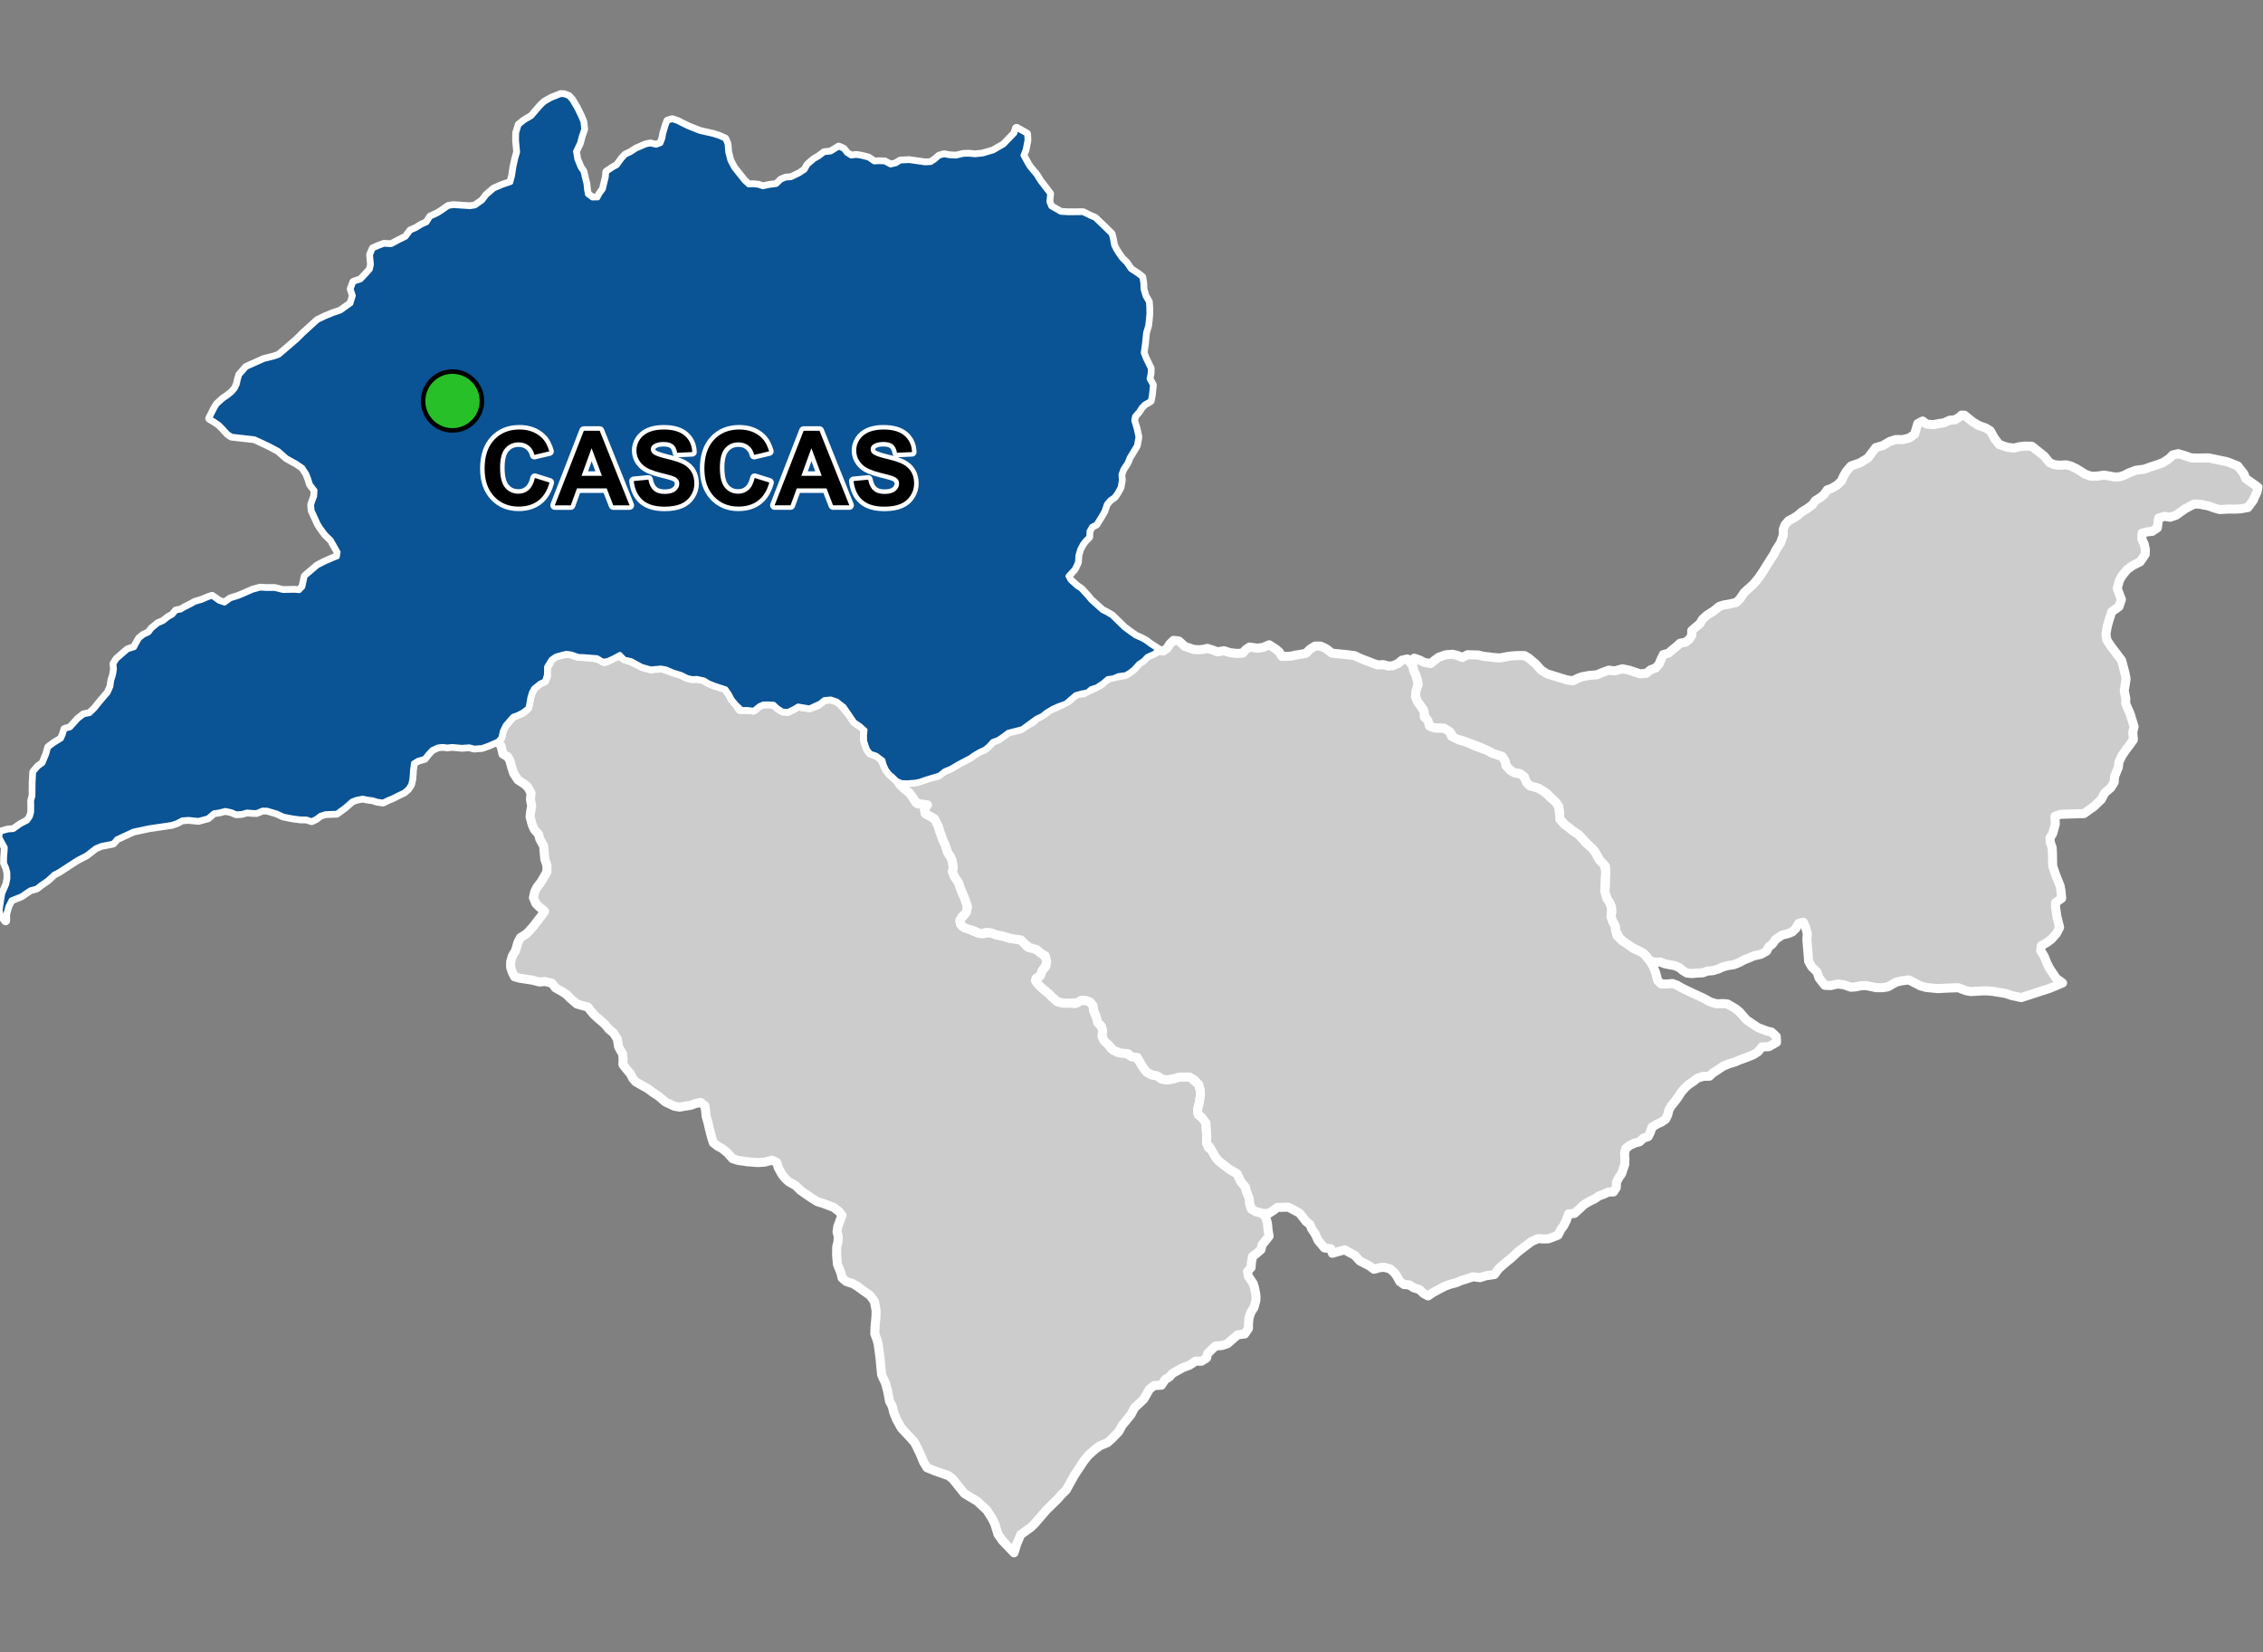 <?xml version="1.0" encoding="UTF-8"?>
<svg width="500pt" height="365pt" version="1.1" viewBox="0 0 500 365" xmlns="http://www.w3.org/2000/svg">
<rect x="0" y="0" width="500" height="365" fill="#808080" stroke="none"/>
<g id="a">
<rect width="500" height="365" fill="none"/>
<path d="m126.3 144.46 0.891 0.383 1.867 0.195 1.934 0.152 1.691 0.453 0.961 0.535 0.969-0.477 1.973-1.043 0.965 0.586 1.41 0.555 2.891 1.406 1.934 0.539 1.348-0.215 1.117 0.027 2.488 0.871 1.902 0.586 0.906 0.504 1.266 0.383 1.195-0.059 1.16 0.137 1.312 0.777 1.262 0.535 2.328 0.566 1.055 1.355 0.73 1.34 0.82 0.984 0.793 1.203 1.57-0.035 1.48 0.16 1.199-0.973 0.93-0.402 1.184-0.008 1.148 0.07 0.871 0.805 0.859 0.52 1.324 0.281 1.227-0.578 1.051-0.641 1.348 0.223 1.188 0.195 1.82-0.629 1.453-1.211 1.422-0.133 1.387 0.457 0.844 0.648 1.867 2.219 1.207 1.77 1.207 0.805 0.922 0.551 0.086 1.48-0.039 1.047 0.297 1.254 0.723 1.465 1.559 0.711 0.957 0.457 0.836 1.684 0.52 1.148 0.676 0.863 0.828 0.711 0.809 0.785 0.84 1.125 1.586 1.352 0.863 0.906 0.539 0.945 0.793 0.859 1.555-0.09 0.281 0.977-0.305 1.211 1.293 0.699 0.848 0.527 0.609 1.051 0.602 1.895 0.449 0.984 0.688 1.82 0.523 1.637 0.578 0.871 0.434 0.938 0.238 1.508-0.176 0.988 0.402 1 0.969 1.461 0.359 1.113 0.699 1.637 0.504 1.312 0.379 1.188-0.258 1.293-0.914 0.816-0.547 1.164 0.5 1.031 1.48 0.625 1.949 0.828 1.219 0.191 1.395-0.281 1.555 0.531 1.379 0.27 1.453 0.449 1.379 0.242 1.211 0.176 0.777 0.785 0.695 0.762 1.363 0.328 1.164 0.586 0.832 0.656 0.852 1.109-0.082 1.258-0.914 1.297-0.359 1.074-1.004 0.629 0.195 0.992 1.344 1.316 1.117 0.895 0.945 0.957 0.938 0.855 1.508 0.441 1.441-0.008 1.148 0.121 1.312-0.723 1.102 0.023 0.938 0.371 0.641 0.816 0.113 1.02 0.586 1.441 0.32 1.242 0.801 0.805 0.281 0.961-0.113 1.258 0.496 1.051 0.867 0.777 0.672 0.953 1.438 0.812 1.434-0.008 1.258 0.68 1.348 0.352 0.809 1.035 0.699 1.227 0.859 1.066 1.082 0.57 1.227 0.246 0.816 0.625 0.984 0.25 1.461-0.16 1.57-0.457 1.387-0.145 1.027 0.184 1.906 1.605 0.34 1.211 0.047 1.121-0.258 1.73-0.391 1.5 0.137 1.035 0.824 0.695 0.77 0.957 0.215 1.723 0.098 1.555-0.055 1.41 0.441 1.051 0.848 0.555 0.691 1.484 0.68 0.809 1.332 1.035 1.328 1 1.438 0.844 0.801 1.691 0.93 1.098 0.371 1.227 0.566 1.426 0.098 1.082 0.289 1.078 1.121 0.766 1.211 0.258 0.945 1.004 0.363 1.41 0.137 1.434 0.223 1.324-1.547 1.906-0.258 1.074-1.027 0.891-0.824 0.609-0.258 1.395-0.062 1.027-0.793 0.898 0.16 1.023 1.082 1.613 0.312 1.012 0.297 1.523 0.023 1.098-0.434 1.66-0.711 1.105-0.402 1.234-0.113 1.211-0.016 1.098-0.824 1.227-1.555 0.184-1.094 0.945-1.16 1.02-1.172 0.387-1.457 0.117-0.777 0.723-0.957 0.922-0.27 1.027-1.102 0.688-1.289-0.023-1.363 0.898-1.523 0.57-0.906 0.52-1.289 0.699-0.699 0.801-0.969 0.594-0.809 1.234-1.629 0.086-1.004 0.789-1.266 2.211-2.066 1.934-0.746 1.449-1.035 1.285-0.891 1.066-0.816 1.469-1.551 1.59-0.941 0.832-1.613 0.66-1.059 0.766-1.473 1.301-1.078 1.336-1.484 2.258-0.598 0.887-0.602 1.094-0.625 1.129-0.562 1.023-0.895 0.855-0.949 1.082-2.57 2.531-2.398 2.789-0.977 0.98-2.258 1.613-0.879 2.059-0.605 1.961-2.551-2.668-1.004-1.426-0.676-2.234-0.613-1.242-1.156-1.828-2.106-1.965-2.859-1.723-2.559-3.191-0.887-0.723-1.738-0.621-1.473-0.516-1.594-0.664-0.746-1.191-0.734-1.785-1.23-2.531-0.91-1.031-2.023-2.172-0.602-1.051-0.484-0.883-0.633-1.547-0.328-1.387-0.578-1.043-0.504-2.562-0.363-1.371-0.906-1.965-0.18-1.895-0.168-1.867-0.426-3.086-0.27-1-0.461-1.195 0.055-1.566 0.215-2.367 0.02-1.273-0.387-1.988-0.945-1.309-1.426-0.984-1.508-1.113-0.887-0.5-1.426-0.469-0.941-0.777-0.238-1.051-0.809-2.035-0.164-2.109 0.031-1.703 0.262-1.02 0.078-1.258-0.273-1 0.164-1.199 0.93-2.484-0.617-0.789-1.195-0.945-2.469-0.926-1.129-0.34-0.953-0.574-1.602-1.074-1.195-0.848-1.156-1.117-1.469-0.809-0.82-0.77-0.645-0.832-0.828-1.484-0.332-1.145-1.004-0.512-1.758 0.434-1.531 0.082-2.133-0.168-1.27-0.18-0.988-0.164-1.09-0.355-1.117-1.281-1.234-0.992-0.93-0.48-0.961-0.754-0.348-1.07-0.492-1.863-0.391-1.715-0.363-1.219-0.09-1.098-0.191-1.203-0.965-0.754-1.168 0.281-1.039 0.379-1.309 0.191-1.043 0.199-1.211-0.203-2.004-0.941-1.461-1.266-1.254-0.809-1.164-0.871-2.648-1.488-0.699-0.816-0.445-0.922-0.883-1.055-0.812-1.039 0.039-1.25-0.098-1.07-0.898-1.598-0.277-1.723-0.828-1.328-0.992-0.805-1.012-1.191-1.523-1.32-0.77-0.707-0.789-0.914-0.613-0.82-1.254-0.312-1.164-0.348-1.473-1.262-0.738-0.762-0.879-0.613-1.648-0.926-0.742-1.02-1.574-0.387-1.168 0.121-1.648-0.422-2.664-0.395-1.227-0.34-0.465-0.906-0.41-1.195 0.016-1.223 0.371-1.277 0.715-1.199 0.508-1.766 0.574-1.094 1.246-0.77 0.766-0.766 0.953-1.105 0.801-1.039 0.984-1.277 0.574-0.859-1.031-0.828-0.883-0.863-0.547-1.301 0.273-1.281 0.465-0.965 0.961-1.266 1.266-2.16 0.031-1.426-0.484-1.453-0.164-1.75-0.086-1.129-0.84-1.488-0.289-1.094-0.906-1.023-0.48-1.035-0.488-1.805 0.121-1.051 0.242-1.379-0.285-1.355 0.137-1.48-0.73-1.316-0.793-0.688-1.371-0.891-0.945-1.445-0.41-1.258-0.414-1.523-0.5-0.898-1.039-0.574-0.41-1.773-0.68-0.859 0.609-1.055 0.293-1.383 0.621-1.305 0.742-0.875 0.996-1.129 0.945-0.387 1.035-0.367 0.832-0.641 0.609-1.203 0.242-1.09 0.184-1.043 0.762-1.5 1.227-1.121 1.156-0.449 0.414-0.996-0.062-1.641 1.105-2.168 1.004-0.695 1.371-0.395 1.047-0.238z" fill="#ccc" fill-rule="evenodd"/>
<path d="m126.3 144.46 0.891 0.383 1.867 0.195 1.934 0.152 1.691 0.453 0.961 0.535 0.969-0.477 1.973-1.043 0.965 0.586 1.41 0.555 2.891 1.406 1.934 0.539 1.348-0.215 1.117 0.027 2.488 0.871 1.902 0.586 0.906 0.504 1.266 0.383 1.195-0.059 1.16 0.137 1.312 0.777 1.262 0.535 2.328 0.566 1.055 1.355 0.73 1.34 0.82 0.984 0.793 1.203 1.57-0.035 1.48 0.16 1.199-0.973 0.93-0.402 1.184-0.008 1.148 0.07 0.871 0.805 0.859 0.52 1.324 0.281 1.227-0.578 1.051-0.641 1.348 0.223 1.188 0.195 1.82-0.629 1.453-1.211 1.422-0.133 1.387 0.457 0.844 0.648 1.867 2.219 1.207 1.77 1.207 0.805 0.922 0.551 0.086 1.48-0.039 1.047 0.297 1.254 0.723 1.465 1.559 0.711 0.957 0.457 0.836 1.684 0.52 1.148 0.676 0.863 0.828 0.711 0.809 0.785 0.84 1.125 1.586 1.352 0.863 0.906 0.539 0.945 0.793 0.859 1.555-0.09 0.281 0.977-0.305 1.211 1.293 0.699 0.848 0.527 0.609 1.051 0.602 1.895 0.449 0.984 0.688 1.82 0.523 1.637 0.578 0.871 0.434 0.938 0.238 1.508-0.176 0.988 0.402 1 0.969 1.461 0.359 1.113 0.699 1.637 0.504 1.312 0.379 1.188-0.258 1.293-0.914 0.816-0.547 1.164 0.5 1.031 1.48 0.625 1.949 0.828 1.219 0.191 1.395-0.281 1.555 0.531 1.379 0.27 1.453 0.449 1.379 0.242 1.211 0.176 0.777 0.785 0.695 0.762 1.363 0.328 1.164 0.586 0.832 0.656 0.852 1.109-0.082 1.258-0.914 1.297-0.359 1.074-1.004 0.629 0.195 0.992 1.344 1.316 1.117 0.895 0.945 0.957 0.938 0.855 1.508 0.441 1.441-0.008 1.148 0.121 1.312-0.723 1.102 0.023 0.938 0.371 0.641 0.816 0.113 1.02 0.586 1.441 0.32 1.242 0.801 0.805 0.281 0.961-0.113 1.258 0.496 1.051 0.867 0.777 0.672 0.953 1.438 0.812 1.434-0.008 1.258 0.68 1.348 0.352 0.809 1.035 0.699 1.227 0.859 1.066 1.082 0.57 1.227 0.246 0.816 0.625 0.984 0.25 1.461-0.16 1.57-0.457 1.387-0.145 1.027 0.184 1.906 1.605 0.34 1.211 0.047 1.121-0.258 1.73-0.391 1.5 0.137 1.035 0.824 0.695 0.77 0.957 0.215 1.723 0.098 1.555-0.055 1.41 0.441 1.051 0.848 0.555 0.691 1.484 0.68 0.809 1.332 1.035 1.328 1 1.438 0.844 0.801 1.691 0.93 1.098 0.371 1.227 0.566 1.426 0.098 1.082 0.289 1.078 1.121 0.766 1.211 0.258 0.945 1.004 0.363 1.41 0.137 1.434 0.223 1.324-1.547 1.906-0.258 1.074-1.027 0.891-0.824 0.609-0.258 1.395-0.062 1.027-0.793 0.898 0.16 1.023 1.082 1.613 0.312 1.012 0.297 1.523 0.023 1.098-0.434 1.66-0.711 1.105-0.402 1.234-0.113 1.211-0.016 1.098-0.824 1.227-1.555 0.184-1.094 0.945-1.16 1.02-1.172 0.387-1.457 0.117-0.777 0.723-0.957 0.922-0.27 1.027-1.102 0.688-1.289-0.023-1.363 0.898-1.523 0.57-0.906 0.52-1.289 0.699-0.699 0.801-0.969 0.594-0.809 1.234-1.629 0.086-1.004 0.789-1.266 2.211-2.066 1.934-0.746 1.449-1.035 1.285-0.891 1.066-0.816 1.469-1.551 1.59-0.941 0.832-1.613 0.66-1.059 0.766-1.473 1.301-1.078 1.336-1.484 2.258-0.598 0.887-0.602 1.094-0.625 1.129-0.562 1.023-0.895 0.855-0.949 1.082-2.57 2.531-2.398 2.789-0.977 0.98-2.258 1.613-0.879 2.059-0.605 1.961-2.551-2.668-1.004-1.426-0.676-2.234-0.613-1.242-1.156-1.828-2.106-1.965-2.859-1.723-2.559-3.191-0.887-0.723-1.738-0.621-1.473-0.516-1.594-0.664-0.746-1.191-0.734-1.785-1.23-2.531-0.91-1.031-2.023-2.172-0.602-1.051-0.484-0.883-0.633-1.547-0.328-1.387-0.578-1.043-0.504-2.562-0.363-1.371-0.906-1.965-0.18-1.895-0.168-1.867-0.426-3.086-0.27-1-0.461-1.195 0.055-1.566 0.215-2.367 0.02-1.273-0.387-1.988-0.945-1.309-1.426-0.984-1.508-1.113-0.887-0.5-1.426-0.469-0.941-0.777-0.238-1.051-0.809-2.035-0.164-2.109 0.031-1.703 0.262-1.02 0.078-1.258-0.273-1 0.164-1.199 0.93-2.484-0.617-0.789-1.195-0.945-2.469-0.926-1.129-0.34-0.953-0.574-1.602-1.074-1.195-0.848-1.156-1.117-1.469-0.809-0.82-0.77-0.645-0.832-0.828-1.484-0.332-1.145-1.004-0.512-1.758 0.434-1.531 0.082-2.133-0.168-1.27-0.18-0.988-0.164-1.09-0.355-1.117-1.281-1.234-0.992-0.93-0.48-0.961-0.754-0.348-1.07-0.492-1.863-0.391-1.715-0.363-1.219-0.09-1.098-0.191-1.203-0.965-0.754-1.168 0.281-1.039 0.379-1.309 0.191-1.043 0.199-1.211-0.203-2.004-0.941-1.461-1.266-1.254-0.809-1.164-0.871-2.648-1.488-0.699-0.816-0.445-0.922-0.883-1.055-0.812-1.039 0.039-1.25-0.098-1.07-0.898-1.598-0.277-1.723-0.828-1.328-0.992-0.805-1.012-1.191-1.523-1.32-0.77-0.707-0.789-0.914-0.613-0.82-1.254-0.312-1.164-0.348-1.473-1.262-0.738-0.762-0.879-0.613-1.648-0.926-0.742-1.02-1.574-0.387-1.168 0.121-1.648-0.422-2.664-0.395-1.227-0.34-0.465-0.906-0.41-1.195 0.016-1.223 0.371-1.277 0.715-1.199 0.508-1.766 0.574-1.094 1.246-0.77 0.766-0.766 0.953-1.105 0.801-1.039 0.984-1.277 0.574-0.859-1.031-0.828-0.883-0.863-0.547-1.301 0.273-1.281 0.465-0.965 0.961-1.266 1.266-2.16 0.031-1.426-0.484-1.453-0.164-1.75-0.086-1.129-0.84-1.488-0.289-1.094-0.906-1.023-0.48-1.035-0.488-1.805 0.121-1.051 0.242-1.379-0.285-1.355 0.137-1.48-0.73-1.316-0.793-0.688-1.371-0.891-0.945-1.445-0.41-1.258-0.414-1.523-0.5-0.898-1.039-0.574-0.41-1.773-0.68-0.859 0.609-1.055 0.293-1.383 0.621-1.305 0.742-0.875 0.996-1.129 0.945-0.387 1.035-0.367 0.832-0.641 0.609-1.203 0.242-1.09 0.184-1.043 0.762-1.5 1.227-1.121 1.156-0.449 0.414-0.996-0.062-1.641 1.105-2.168 1.004-0.695 1.371-0.395 1.047-0.238 1.133 0.16" fill="none" stroke="#fff" stroke-linecap="round" stroke-linejoin="round" stroke-miterlimit="10" stroke-width="2"/>
<path d="m433.41 91.723 0.645 0.02 1.789 1.453 1.406 0.852 1.445 0.492 1.039 0.633 0.996 1.77 1.008 1.277 1.773 0.602 1.441 0.176 1.164-0.297 1.266-0.145 1.559 0.039 0.809 0.656 1.898 1.508 1.18 1.445 0.977 0.441 1.133 0.137 1.617-0.074 1.012 0.266 1.262 0.605 1.879 1.188 1.34 0.465 1.188-0.031 1.668-0.223 1.16 0.191 1.082 0.207 1.109-0.016 1.008-0.32 1.148-0.57 1.508-0.574 1.812-0.227 1.297-0.465 1.879-0.617 0.992-0.375 1.355-0.883 0.812-0.82 1.199-0.27 1.66 0.496 1.191 0.426 1.32 0.047 1.176-0.02 1.359-0.02 4.152 0.867 2.297 0.91 1.387 1.777 0.348 0.996 2.731 1.922-0.195 1.027-0.887 1.926-1.148 1.551-1.598 0.277-1.395 0.074-1.281-0.023-1.941 0.113-1.262-0.355-1.23-0.449-2.023-0.395-1.125-0.016-1.977 1.016-1.031 0.742-0.961 0.688-1.355 0.465-1.223-0.195-1.305 0.367-0.305 2.195-1.125 0.75-1.082 0.105-1.152 0.293-0.07 1.234 0.551 1.223 0.246 1.207-0.043 1.016-1.117 1.645-1.754 0.895-1.145 0.855-1.094 1.344-0.562 0.98-0.508 1.82 0.926 2.453-0.543 1.562-1.617 1.164-0.547 1.727-0.383 1.309-0.324 1.832 0.199 1.363 0.906 1.363 2.363 3.125 0.727 2.781 0.254 1.309-0.418 2.617 0.348 1.656-0.02 1.18 0.98 2.234 0.875 2.856-0.293 1.254 0.129 1.652-1 1.398-0.727 0.945-0.801 1.184-0.652 1.375-0.129 1.148-0.836 2.09-0.09 1.254-0.746 1.184-1.379 1.199-0.711 1.398-1.598 1.527-2.242 1.605-1.68 0.043-3.547 0.121-1.18 0.441 0.074 1.719-0.598 2.141-0.566 0.859 0.055 1.078 0.41 1.098 0.066 1.141 0.035 1.938 0.02 1.016 0.703 2.066 0.93 2.297 0.211 1.195 0.141 1.562-1.355 0.961 0.008 1.039 0.277 1.93 0.609 2.504-0.672 1.305-1.117 1.285-0.992 0.742-1.25 0.703-0.152 1.074 0.789 1.293 0.594 1.492 0.547 1.098 0.613 0.922 0.891 1.336 1.414 1.023-2.82 1.176-4.43 1.441-1.887 0.613-1.988-0.418-1.465-0.488-2.793-0.457-1.383-0.125-1.098 0.023-1.27 0.07-1.172 0.066-1.082-0.207-1.668-0.645-2.672 0.105-1.852 0.094-2.531-0.242-1.242-0.332-0.973-0.504-1.648-0.844-1.777 0.238-1.043 0.27-1.848 1.039-1.109 0.168h-1.477l-2.184-0.469-1.074 0.031-1.281 0.27-1.004 0.07-1.562-0.559-1.414-0.145-1.465 0.34-1.336-0.062-1.285-1.66-0.441-1.305-1.141-1.105-0.691-1.227-0.18-2.309-0.121-1.395-0.094-1.121 0.102-1.305-0.387-1.426-0.5-1.074-1 0.223-0.695 1.191-0.781 0.738-1.117 0.414-1.113 0.258-1.406 0.969-0.734 1.035-0.797 0.609-0.473 0.945-1.266 0.699-1.629 0.367-1.09 0.48-1.016 0.395-1.051 0.578-1.211 0.48-1.234 0.176-1.227 0.328-0.938 0.449-1.234 0.367-1.234 0.082-0.934 0.387-1.289 0.047-1.059 0.121-1.137-0.105-0.914-0.531-0.828-0.68-0.992-0.441-1.105-0.191-1.094-0.219-1-0.406-1.234 0.047-0.988-0.273-0.727-0.816-0.805-0.867-1.547-0.832-1.098-0.531-1.441-0.953-1.102-0.984-0.922-1.684-0.094-1.004-0.523-0.945-0.43-1.137 0.223-1.117-0.207-1.328-0.875-1.539-0.496-1.309 0.129-1.531-0.008-1.996 0.102-1.129-0.078-1.203-1.125-1.09-0.734-1.34-0.82-1.242-1.043-0.938-1.867-2.012-1.516-1.133-0.914-0.73-0.898-0.648-1.16-1.273-0.066-1.445-0.184-1.348-0.641-0.922-0.891-0.816-1-1.051-1.895-1.227-1.957-0.57-0.758-0.77-0.477-1.199-0.879-0.684-1.211-0.184-0.988-0.578-0.922-1.008-0.246-1.059-0.625-0.988-1.652-0.48-1.684-0.875-1.508-0.703-3-1.098-1-0.395-1.867-0.352-0.578-1.195-1.43-1.09-1.234-0.113-1.449-0.031-0.738-0.715-0.57-1.273-0.566-0.859-0.152-1.258-1.316-1.73-0.402-1.043 0.09-1.266 0.457-1.398-0.141-0.996-0.332-1.062-0.48-1.027-0.184-1.016-0.477-1.004 0.785-0.746 1.207 0.406 1.012 0.535 1.441 0.238 0.781-0.68 0.941-0.695 1.562-0.555 1.516-0.117 1.031 0.234 1.117 0.484 1.18-0.613 2.371 0.059 1.098 0.285 1.152 0.117 1.023 0.141 1.441 0.113 2.059-0.387 1.227-0.117 1.172-0.039 1.051 0.02 0.883 0.523 1.527 1.281 1.316 1.441 1.23 0.773 2.328 0.719 2.066 0.641 1.359 0.18 0.977-0.512 0.949-0.359 1.5-0.285 1.875-0.168 1.16-0.496 1.434-0.523 1.305 0.164 1.719-0.465 1.5 0.309 1.301 0.441 1.105 0.363 1.348-0.105 0.992-0.809 1.09-0.387 0.73-0.793 0.473-1.137 0.496-1.027 1.125-0.305 0.914-0.777 0.879-0.723 0.781-0.703 1.199-0.219 0.797-0.617 0.566-0.848 0.016-1.094 0.789-0.703 0.992-0.793 0.559-0.977 0.996-0.926 1.547-0.984 1.211-0.98 0.988-0.312 1.203-0.199 1.547-0.352 0.801-0.785 0.93-1.371 0.762-0.723 0.809-0.699 0.723-0.719 0.914-1.117 1.051-1.555 1.715-2.746 0.578-0.855 0.457-0.969 1.008-1.555 0.633-1.738v-1.309l0.387-1 0.793-0.914 1.188-0.633 0.914-0.594 0.832-0.754 0.988-0.57 1.312-0.938 0.652-0.93 1.098-0.684 0.855-0.695 0.707-1.02 0.969-0.344 1.23-0.727 0.926-0.879 0.449-1.039 0.637-1.082 1.031-1.219 2.004-0.699 1.719-1.035 0.762-1.023 1-1.301 1.5-0.418 1.586-0.93 1.301-0.426 1.547 0.012 1.402-0.332 1.234-0.855 0.707-2.352 1.074-0.566 0.855 0.672 1.508 0.129 1.227-0.242 1.176-0.176 1.176-0.559 1.211-0.102 1.047-0.637z" fill="#ccc" fill-rule="evenodd"/>
<path d="m433.41 91.723 0.645 0.02 1.789 1.453 1.406 0.852 1.445 0.492 1.039 0.633 0.996 1.77 1.008 1.277 1.773 0.602 1.441 0.176 1.164-0.297 1.266-0.145 1.559 0.039 0.809 0.656 1.898 1.508 1.18 1.445 0.977 0.441 1.133 0.137 1.617-0.074 1.012 0.266 1.262 0.605 1.879 1.188 1.34 0.465 1.188-0.031 1.668-0.223 1.16 0.191 1.082 0.207 1.109-0.016 1.008-0.32 1.148-0.57 1.508-0.574 1.812-0.227 1.297-0.465 1.879-0.617 0.992-0.375 1.355-0.883 0.812-0.82 1.199-0.27 1.66 0.496 1.191 0.426 1.32 0.047 1.176-0.02 1.359-0.02 4.152 0.867 2.297 0.91 1.387 1.777 0.348 0.996 2.731 1.922-0.195 1.027-0.887 1.926-1.148 1.551-1.598 0.277-1.395 0.074-1.281-0.023-1.941 0.113-1.262-0.355-1.23-0.449-2.023-0.395-1.125-0.016-1.977 1.016-1.031 0.742-0.961 0.688-1.355 0.465-1.223-0.195-1.305 0.367-0.305 2.195-1.125 0.75-1.082 0.105-1.152 0.293-0.07 1.234 0.551 1.223 0.246 1.207-0.043 1.016-1.117 1.645-1.754 0.895-1.145 0.855-1.094 1.344-0.562 0.98-0.508 1.82 0.926 2.453-0.543 1.562-1.617 1.164-0.547 1.727-0.383 1.309-0.324 1.832 0.199 1.363 0.906 1.363 2.363 3.125 0.727 2.781 0.254 1.309-0.418 2.617 0.348 1.656-0.02 1.18 0.98 2.234 0.875 2.856-0.293 1.254 0.129 1.652-1 1.398-0.727 0.945-0.801 1.184-0.652 1.375-0.129 1.148-0.836 2.09-0.09 1.254-0.746 1.184-1.379 1.199-0.711 1.398-1.598 1.527-2.242 1.605-1.68 0.043-3.547 0.121-1.18 0.441 0.074 1.719-0.598 2.141-0.566 0.859 0.055 1.078 0.41 1.098 0.066 1.141 0.035 1.938 0.02 1.016 0.703 2.066 0.93 2.297 0.211 1.195 0.141 1.562-1.355 0.961 0.008 1.039 0.277 1.93 0.609 2.504-0.672 1.305-1.117 1.285-0.992 0.742-1.25 0.703-0.152 1.074 0.789 1.293 0.594 1.492 0.547 1.098 0.613 0.922 0.891 1.336 1.414 1.023-2.82 1.176-4.43 1.441-1.887 0.613-1.988-0.418-1.465-0.488-2.793-0.457-1.383-0.125-1.098 0.023-1.27 0.07-1.172 0.066-1.082-0.207-1.668-0.645-2.672 0.105-1.852 0.094-2.531-0.242-1.242-0.332-0.973-0.504-1.648-0.844-1.777 0.238-1.043 0.27-1.848 1.039-1.109 0.168h-1.477l-2.184-0.469-1.074 0.031-1.281 0.27-1.004 0.07-1.562-0.559-1.414-0.145-1.465 0.34-1.336-0.062-1.285-1.66-0.441-1.305-1.141-1.105-0.691-1.227-0.18-2.309-0.121-1.395-0.094-1.121 0.102-1.305-0.387-1.426-0.5-1.074-1 0.223-0.695 1.191-0.781 0.738-1.117 0.414-1.113 0.258-1.406 0.969-0.734 1.035-0.797 0.609-0.473 0.945-1.266 0.699-1.629 0.367-1.09 0.48-1.016 0.395-1.051 0.578-1.211 0.48-1.234 0.176-1.227 0.328-0.938 0.449-1.234 0.367-1.234 0.082-0.934 0.387-1.289 0.047-1.059 0.121-1.137-0.105-0.914-0.531-0.828-0.68-0.992-0.441-1.105-0.191-1.094-0.219-1-0.406-1.234 0.047-0.988-0.273-0.727-0.816-0.805-0.867-1.547-0.832-1.098-0.531-1.441-0.953-1.102-0.984-0.922-1.684-0.094-1.004-0.523-0.945-0.43-1.137 0.223-1.117-0.207-1.328-0.875-1.539-0.496-1.309 0.129-1.531-0.008-1.996 0.102-1.129-0.078-1.203-1.125-1.09-0.734-1.34-0.82-1.242-1.043-0.938-1.867-2.012-1.516-1.133-0.914-0.73-0.898-0.648-1.16-1.273-0.066-1.445-0.184-1.348-0.641-0.922-0.891-0.816-1-1.051-1.895-1.227-1.957-0.57-0.758-0.77-0.477-1.199-0.879-0.684-1.211-0.184-0.988-0.578-0.922-1.008-0.246-1.059-0.625-0.988-1.652-0.48-1.684-0.875-1.508-0.703-3-1.098-1-0.395-1.867-0.352-0.578-1.195-1.43-1.09-1.234-0.113-1.449-0.031-0.738-0.715-0.57-1.273-0.566-0.859-0.152-1.258-1.316-1.73-0.402-1.043 0.09-1.266 0.457-1.398-0.141-0.996-0.332-1.062-0.48-1.027-0.184-1.016-0.477-1.004 0.785-0.746 1.207 0.406 1.012 0.535 1.441 0.238 0.781-0.68 0.941-0.695 1.562-0.555 1.516-0.117 1.031 0.234 1.117 0.484 1.18-0.613 2.371 0.059 1.098 0.285 1.152 0.117 1.023 0.141 1.441 0.113 2.059-0.387 1.227-0.117 1.172-0.039 1.051 0.02 0.883 0.523 1.527 1.281 1.316 1.441 1.23 0.773 2.328 0.719 2.066 0.641 1.359 0.18 0.977-0.512 0.949-0.359 1.5-0.285 1.875-0.168 1.16-0.496 1.434-0.523 1.305 0.164 1.719-0.465 1.5 0.309 1.301 0.441 1.105 0.363 1.348-0.105 0.992-0.809 1.09-0.387 0.73-0.793 0.473-1.137 0.496-1.027 1.125-0.305 0.914-0.777 0.879-0.723 0.781-0.703 1.199-0.219 0.797-0.617 0.566-0.848 0.016-1.094 0.789-0.703 0.992-0.793 0.559-0.977 0.996-0.926 1.547-0.984 1.211-0.98 0.988-0.312 1.203-0.199 1.547-0.352 0.801-0.785 0.93-1.371 0.762-0.723 0.809-0.699 0.723-0.719 0.914-1.117 1.051-1.555 1.715-2.746 0.578-0.855 0.457-0.969 1.008-1.555 0.633-1.738v-1.309l0.387-1 0.793-0.914 1.188-0.633 0.914-0.594 0.832-0.754 0.988-0.57 1.312-0.938 0.652-0.93 1.098-0.684 0.855-0.695 0.707-1.02 0.969-0.344 1.23-0.727 0.926-0.879 0.449-1.039 0.637-1.082 1.031-1.219 2.004-0.699 1.719-1.035 0.762-1.023 1-1.301 1.5-0.418 1.586-0.93 1.301-0.426 1.547 0.012 1.402-0.332 1.234-0.855 0.707-2.352 1.074-0.566 0.855 0.672 1.508 0.129 1.227-0.242 1.176-0.176 1.176-0.559 1.211-0.102 1.047-0.637 0.402-0.395" fill="none" stroke="#fff" stroke-linecap="round" stroke-linejoin="round" stroke-miterlimit="10" stroke-width="2"/>
<path d="m124.39 20.957 0.211-0.012 1.008 0.379 0.711 0.793 0.996 1.68 0.848 1.715 0.586 1.375 0.184 1.629-0.527 1.566-0.418 1.52-0.875 1.855 0.285 1.699 0.742 1.836 0.637 0.91 0.324 1.402 0.328 1.309 0.133 1.352 0.199 1.012 1.086 0.805 1.25-0.016 0.484-0.91 0.758-1.047 0.648-2.621 0.105-1.172 1.363-0.914 0.922-0.496 1.074-1.484 0.777-0.848 1.16-0.547 1.195-0.777 2.129-0.918 0.984-0.195 1.258 0.297 1.074-0.387 0.441-1.113 0.215-1.148 0.477-1.609 0.398-1.113 0.977-0.277 1.207 0.402 0.895 0.484 1.5 0.715 2.5 0.984 2.906 0.656 1.371 0.438 1.238 0.566 0.453 1.09 0.137 1.758 0.484 1.891 0.871 1.641 0.844 1.062 0.699 0.883 0.738 0.926 1.004 0.926 1.008-0.066 1.152 0.125 0.996 0.344 1.449-0.309 1.605-0.219 1.027-0.992 0.977-0.41 1.227-0.09 1.828-0.887 1.234-0.82 0.625-1.129 1.395-1.195 1.133-0.656 1.066-0.828 1.496-0.176 1.727-1.066 0.984 0.441 0.707 0.891 1.008 0.648 1.148-0.137 1.113 0.168 1.562 0.402 1.285 0.875 1.125-0.062 1.184 0.047 1.312 0.695 1.215-0.285 0.98-0.609 1.961-0.09 1.723 0.254 1.762 0.25 1.293-0.07 0.891-0.586 0.953-0.836 1.027-0.305 1.152 0.219 1.5 0.086 1.676-0.391 1.082-0.031 1.484 0.125 1.66-0.172 2.348-0.684 2.356-1.359 2.426-2.512 0.344-1.125 2.211 1.25 0.062 1.375-0.398 2.023-0.5 1.309 0.879 1.605 0.57 0.949 0.844 1.016 0.656 0.785 0.781 1.285 2.176 2.84-0.172 1.781 0.445 1.078 2.195 1.266 1.59 0.102h1.105l2.242-0.023 1.48 0.746 1.117 0.465 2.281 2.195 1.328 1.309 0.277 1.098 0.242 1.34 0.5 1.02 0.594 0.938 0.688 0.965 1.012 1.02 0.973 1.426 1.602 1.043 0.891 0.699 0.203 1.332 0.035 1.281 0.477 1.582 0.711 1.211 0.082 1.094 0.027 1.473-0.109 1.316-0.152 1.344-0.465 1.586-0.156 1.492-0.133 1.27-0.246 1.672 0.453 1.188 0.617 1.27 0.496 1.023-0.023 1.02-0.246 1.27 0.742 1.352-0.102 1.047-0.113 1.16-0.242 1.242-1.289 0.742-0.73 0.754-0.535 0.867-0.926 1.043-0.191 0.996 0.547 1.832 0.391 1.816-0.332 1.852-0.652 1.094-0.914 1.496-0.508 1.23-0.902 1.379-0.449 1.195 0.09 1.32-0.277 1.531-0.668 1.227-0.629 0.875-0.941 0.648-0.777 0.922-0.559 1.602-0.727 1.266-1 1.598-0.965 0.48-0.598 1.043-0.066 1.305-0.746 0.734-0.66 0.867-0.598 1.152-0.383 1.316-0.094 1.504-0.656 1.426-0.746 0.848-0.719 0.797 0.516 0.977 1.484 1.352 0.875 0.566 1.52 1.656 0.668 0.816 2.519 2.266 1.09 0.555 1.059 0.629 2.668 2.606 1.379 1.027 1.211 0.844 1.184 0.52 1.027 0.555 0.996 0.75 1.707 1.105-0.758 0.785-1.648 0.742-0.789 0.852-1.082 0.73-1.066 1.188-0.793 0.633-0.969 0.602-1.59 0.207-1.242 0.512-1.152 0.145-1.059 0.914-1.41 0.945-1.227 0.371-0.852 0.738-1.105 0.176-1.477 0.426-0.891 0.773-1.227 1.062-1.785 0.664-1.164 0.52-1.371 0.836-0.977 0.77-1.18 0.551-0.816 0.586-1.148 0.836-1.234 0.906-1.852 0.48-1.242 0.312-1.156 0.883-0.992 0.68-1.273 0.48-0.914 1.004-0.852 0.711-1.059 0.465-1.207 0.711-0.914 0.648-2.695 1.418-1.594 0.953-1.438 0.602-1.043 0.863-1.027 0.336-1.902 0.566-1.391 0.488-1.039 0.215-1.703 0.129-1.277-0.031-1.004-0.426-0.809-0.785-0.828-0.711-0.676-0.863-0.52-1.148-0.281-1.02-1.512-1.121-1.258-0.398-0.656-0.895-0.609-1.773-0.016-1.41 0.113-1.039-1.121-0.992-1.207-0.805-1.207-1.77-1.098-1.602-1.613-1.266-1.387-0.457-1.422 0.133-1.043 0.812-2.231 1.027-1.188-0.195-1.348-0.223-1.051 0.641-1.227 0.578-1.098-0.082-1.086-0.719-0.871-0.805-1.148-0.07-1.184 0.008-0.93 0.402-1.199 0.973-1.48-0.16-1.129 0.02-1.234-1.188-0.82-0.984-0.73-1.34-0.727-1.043-2.656-0.879-1.262-0.535-0.871-0.555-1.602-0.359-1.051 0.051-1.121-0.254-1.195-0.625-1.902-0.586-1.559-0.672-1.117-0.203-2.277 0.191-1.934-0.539-2.34-1.27-1.516-0.348-1-1.059-1.469 0.785-1.23 0.574-1.07 0.164-1.258-0.785-2.91-0.23-1.273-0.051-1.484-0.527-1.133-0.16-1.047 0.238-1.371 0.395-1.004 0.695-1.02 1.668-0.035 1.836-0.402 1.301-1.012 0.465-1.371 1.105-0.512 0.914-0.363 1.195-0.207 1.227-0.207 1.059-1.125 0.863-1.16 0.594-1.035 0.379-0.996 1.129-0.742 0.875-0.621 1.305-0.293 1.383-0.668 0.793-1.988 0.863-1.465 0.531-1.727 0.137-1.09-0.289-1.652 0.113-2.098-0.188-1.09 0.109-1.074-0.121-1.07 0.125-1.281 0.594-0.883 0.938-0.801 1.012-1.449 0.406-0.988 0.625-0.207 1.559-0.066 1.051-0.094 1.059-0.254 1.082-0.609 0.934-0.832 0.723-1.328 0.625-1.137 0.586-0.969 0.391-1.207 0.59-1.254-0.188-1.016-0.32-1.047-0.133-1.172-0.227-1.359 0.262-1.008 0.371-0.816 0.719-0.809 0.695-0.832 0.617-0.934 0.68-1.312 0.035-1.168 0.051-1.148 0.379-0.922 0.699-0.949 0.473-1.121-0.363-1.391-0.027-1.848-0.246-1.871-0.375-1.43-0.668-2.172-0.648-1.027-0.02-1.348 0.551-1.012-0.031-1.055-0.102-1.207 0.34-1.203 0.066-1.074-0.465-1.34-0.281-1.258 0.332-1.289 0.195-1.328 1.129-2.055 0.555-2.16-0.227-1.434 0.105-1.156 0.617-1.125 0.391-5.043 0.742-3.477 0.746-3.664 1.691-0.832 0.965-2.578 0.508-1.297 0.543-2.016 1.562-2.023 1.047-3.981 2.586-1.145 0.602-1.441 1.328-1.441 0.992-0.996 0.77-1.375 0.375-1.957 1.328-2.262 0.906-0.723 1.422-0.488 1.746 0.016 1.445-1-1.398-0.164-1.016 0.562-3.559 0.887-2.047 0.262-1.305-0.02-1.375-0.27-0.992-0.457-1.047 0.023-1.355 0.094-1.035 0.059-1.055-0.492-0.887-0.727-1.344 0.117-1.125 1.594-0.461 1.285-0.102 1.59-1.121 1.527-0.809 0.629-0.91 0.293-1.016 0.023-1.402-0.035-1.145 0.301-1.035 0.035-3.098 0.125-2.184 0.996-1.176 1.039-0.746 0.824-1.992 0.43-1.523 1.207-0.902 1.602-0.984 0.441-0.988 0.328-1.117 1.219-0.348 1.738-1.914 1.211-0.949 1.344-0.27 1.117-1.078 0.957-1.191 1.043-1.234 0.949-1.113 0.598-1.34 0.215-1.418 0.371-1.16 0.219-1.336-0.117-1.137 0.629-0.996 1.125-0.992 1.289-1.109 1.488-0.48 0.508-0.984 0.594-1.02 0.918-0.734 1.16-0.531 0.645-0.883 1.352-1.113 1.207-0.523 1.059-0.848 0.992-0.562 0.77-0.914 1-0.172 0.871-0.512 1.09-0.547 1.238-0.672 1.422-0.41 1.312-0.566 0.961-0.324 1.512 1.082 1.266 0.426 1.328-0.965 1.656-0.508 1.102-0.453 2.102-0.93 1.668-0.461 1.352 0.078h1.832l1.895 0.449 1.125-0.023 1.371-0.027 1.082 0.082 0.816-0.836 0.508-2.352 1.145-0.965 1.551-1.328 1.387-0.723 0.973-0.445 1.09-0.465 0.957-0.371 0.191-1.059-1.543-2.731-1.273-1.246-1.105-1.496-0.516-0.863-1.32-2.879-0.105-1.297 0.676-1.867 0.078-1.297-1.023-1.328-0.402-1.285-0.434-1.094-0.891-1.352-1.32-0.906-2.234-1.246-1.789-1.582-2.016-1.078-2.125-1.004-1.203-0.539-2.543-0.285-2.481-0.277-0.852-0.582-1.117-1.23-0.785-0.781-1.117-0.762-0.949-0.559 0.5-0.957 0.59-1.168 0.535-0.91 1.301-1.188 1.031-0.707 0.953-0.762 0.734-0.844 0.461-0.977 0.219-1.008 0.301-1.035 1.465-1.676 0.973-0.441 1.691-0.758 1.188-0.535 2.269-0.566 1.074-0.379 1.574-1.344 1.098-0.941 1.305-1.121 1.449-1.434 1.766-1.609 1.363-1.238 1.754-0.848 1.746-0.711 1.551-0.52 1.449-1.031 0.855-0.609 0.555-1.773-0.477-1.488 0.539-1.473 1.586-0.535 1.098-1.16 0.992-1.113 0.258-1.129-0.199-2.133 0.57-1.344 1.027-0.445 1.316-0.504 1.633 0.078 1.574-0.836 1.695-0.848 1.027-1.387 1.188-0.516 1.297-0.797 1.098-0.473 0.809-1.277 1.531-0.707 0.922-0.566 1.461-1.039 1.09-0.188 1.633 0.113 2.106 0.129 1.121-0.176 1.664-1.184 0.852-1.148 1.629-1.41 1.789-0.777 1.945-0.664 0.406-1.523 0.293-1.961 0.406-1.82 0.418-1.453-0.238-2.5 0.016-1.688 0.531-1.773 1.203-0.953 1.57-0.926 2.027-2.359 0.852-0.805 1.465-0.824 0.938-0.375 1.16-0.461z" fill="#ccc" fill-rule="evenodd"/>
<path d="m124.39 20.957 0.211-0.012 1.008 0.379 0.711 0.793 0.996 1.68 0.848 1.715 0.586 1.375 0.184 1.629-0.527 1.566-0.418 1.52-0.875 1.855 0.285 1.699 0.742 1.836 0.637 0.91 0.324 1.402 0.328 1.309 0.133 1.352 0.199 1.012 1.086 0.805 1.25-0.016 0.484-0.91 0.758-1.047 0.648-2.621 0.105-1.172 1.363-0.914 0.922-0.496 1.074-1.484 0.777-0.848 1.16-0.547 1.195-0.777 2.129-0.918 0.984-0.195 1.258 0.297 1.074-0.387 0.441-1.113 0.215-1.148 0.477-1.609 0.398-1.113 0.977-0.277 1.207 0.402 0.895 0.484 1.5 0.715 2.5 0.984 2.906 0.656 1.371 0.438 1.238 0.566 0.453 1.09 0.137 1.758 0.484 1.891 0.871 1.641 0.844 1.062 0.699 0.883 0.738 0.926 1.004 0.926 1.008-0.066 1.152 0.125 0.996 0.344 1.449-0.309 1.605-0.219 1.027-0.992 0.977-0.41 1.227-0.09 1.828-0.887 1.234-0.82 0.625-1.129 1.395-1.195 1.133-0.656 1.066-0.828 1.496-0.176 1.727-1.066 0.984 0.441 0.707 0.891 1.008 0.648 1.148-0.137 1.113 0.168 1.562 0.402 1.285 0.875 1.125-0.062 1.184 0.047 1.312 0.695 1.215-0.285 0.98-0.609 1.961-0.09 1.723 0.254 1.762 0.25 1.293-0.07 0.891-0.586 0.953-0.836 1.027-0.305 1.152 0.219 1.5 0.086 1.676-0.391 1.082-0.031 1.484 0.125 1.66-0.172 2.348-0.684 2.356-1.359 2.426-2.512 0.344-1.125 2.211 1.25 0.062 1.375-0.398 2.023-0.5 1.309 0.879 1.605 0.57 0.949 0.844 1.016 0.656 0.785 0.781 1.285 2.176 2.84-0.172 1.781 0.445 1.078 2.195 1.266 1.59 0.102h1.105l2.242-0.023 1.48 0.746 1.117 0.465 2.281 2.195 1.328 1.309 0.277 1.098 0.242 1.34 0.5 1.02 0.594 0.938 0.688 0.965 1.012 1.02 0.973 1.426 1.602 1.043 0.891 0.699 0.203 1.332 0.035 1.281 0.477 1.582 0.711 1.211 0.082 1.094 0.027 1.473-0.109 1.316-0.152 1.344-0.465 1.586-0.156 1.492-0.133 1.27-0.246 1.672 0.453 1.188 0.617 1.27 0.496 1.023-0.023 1.02-0.246 1.27 0.742 1.352-0.102 1.047-0.113 1.16-0.242 1.242-1.289 0.742-0.73 0.754-0.535 0.867-0.926 1.043-0.191 0.996 0.547 1.832 0.391 1.816-0.332 1.852-0.652 1.094-0.914 1.496-0.508 1.23-0.902 1.379-0.449 1.195 0.09 1.32-0.277 1.531-0.668 1.227-0.629 0.875-0.941 0.648-0.777 0.922-0.559 1.602-0.727 1.266-1 1.598-0.965 0.48-0.598 1.043-0.066 1.305-0.746 0.734-0.66 0.867-0.598 1.152-0.383 1.316-0.094 1.504-0.656 1.426-0.746 0.848-0.719 0.797 0.516 0.977 1.484 1.352 0.875 0.566 1.52 1.656 0.668 0.816 2.519 2.266 1.09 0.555 1.059 0.629 2.668 2.606 1.379 1.027 1.211 0.844 1.184 0.52 1.027 0.555 0.996 0.75 1.707 1.105-0.758 0.785-1.648 0.742-0.789 0.852-1.082 0.73-1.066 1.188-0.793 0.633-0.969 0.602-1.59 0.207-1.242 0.512-1.152 0.145-1.059 0.914-1.41 0.945-1.227 0.371-0.852 0.738-1.105 0.176-1.477 0.426-0.891 0.773-1.227 1.062-1.785 0.664-1.164 0.52-1.371 0.836-0.977 0.77-1.18 0.551-0.816 0.586-1.148 0.836-1.234 0.906-1.852 0.48-1.242 0.312-1.156 0.883-0.992 0.68-1.273 0.48-0.914 1.004-0.852 0.711-1.059 0.465-1.207 0.711-0.914 0.648-2.695 1.418-1.594 0.953-1.438 0.602-1.043 0.863-1.027 0.336-1.902 0.566-1.391 0.488-1.039 0.215-1.703 0.129-1.277-0.031-1.004-0.426-0.809-0.785-0.828-0.711-0.676-0.863-0.52-1.148-0.281-1.02-1.512-1.121-1.258-0.398-0.656-0.895-0.609-1.773-0.016-1.41 0.113-1.039-1.121-0.992-1.207-0.805-1.207-1.77-1.098-1.602-1.613-1.266-1.387-0.457-1.422 0.133-1.043 0.812-2.231 1.027-1.188-0.195-1.348-0.223-1.051 0.641-1.227 0.578-1.098-0.082-1.086-0.719-0.871-0.805-1.148-0.07-1.184 0.008-0.93 0.402-1.199 0.973-1.48-0.16-1.129 0.02-1.234-1.188-0.82-0.984-0.73-1.34-0.727-1.043-2.656-0.879-1.262-0.535-0.871-0.555-1.602-0.359-1.051 0.051-1.121-0.254-1.195-0.625-1.902-0.586-1.559-0.672-1.117-0.203-2.277 0.191-1.934-0.539-2.34-1.27-1.516-0.348-1-1.059-1.469 0.785-1.23 0.574-1.07 0.164-1.258-0.785-2.91-0.23-1.273-0.051-1.484-0.527-1.133-0.16-1.047 0.238-1.371 0.395-1.004 0.695-1.02 1.668-0.035 1.836-0.402 1.301-1.012 0.465-1.371 1.105-0.512 0.914-0.363 1.195-0.207 1.227-0.207 1.059-1.125 0.863-1.16 0.594-1.035 0.379-0.996 1.129-0.742 0.875-0.621 1.305-0.293 1.383-0.668 0.793-1.988 0.863-1.465 0.531-1.727 0.137-1.09-0.289-1.652 0.113-2.098-0.188-1.09 0.109-1.074-0.121-1.07 0.125-1.281 0.594-0.883 0.938-0.801 1.012-1.449 0.406-0.988 0.625-0.207 1.559-0.066 1.051-0.094 1.059-0.254 1.082-0.609 0.934-0.832 0.723-1.328 0.625-1.137 0.586-0.969 0.391-1.207 0.59-1.254-0.188-1.016-0.32-1.047-0.133-1.172-0.227-1.359 0.262-1.008 0.371-0.816 0.719-0.809 0.695-0.832 0.617-0.934 0.68-1.312 0.035-1.168 0.051-1.148 0.379-0.922 0.699-0.949 0.473-1.121-0.363-1.391-0.027-1.848-0.246-1.871-0.375-1.43-0.668-2.172-0.648-1.027-0.02-1.348 0.551-1.012-0.031-1.055-0.102-1.207 0.34-1.203 0.066-1.074-0.465-1.34-0.281-1.258 0.332-1.289 0.195-1.328 1.129-2.055 0.555-2.16-0.227-1.434 0.105-1.156 0.617-1.125 0.391-5.043 0.742-3.477 0.746-3.664 1.691-0.832 0.965-2.578 0.508-1.297 0.543-2.016 1.562-2.023 1.047-3.981 2.586-1.145 0.602-1.441 1.328-1.441 0.992-0.996 0.77-1.375 0.375-1.957 1.328-2.262 0.906-0.723 1.422-0.488 1.746 0.016 1.445-1-1.398-0.164-1.016 0.562-3.559 0.887-2.047 0.262-1.305-0.02-1.375-0.27-0.992-0.457-1.047 0.023-1.355 0.094-1.035 0.059-1.055-0.492-0.887-0.727-1.344 0.117-1.125 1.594-0.461 1.285-0.102 1.59-1.121 1.527-0.809 0.629-0.91 0.293-1.016 0.023-1.402-0.035-1.145 0.301-1.035 0.035-3.098 0.125-2.184 0.996-1.176 1.039-0.746 0.824-1.992 0.43-1.523 1.207-0.902 1.602-0.984 0.441-0.988 0.328-1.117 1.219-0.348 1.738-1.914 1.211-0.949 1.344-0.27 1.117-1.078 0.957-1.191 1.043-1.234 0.949-1.113 0.598-1.34 0.215-1.418 0.371-1.16 0.219-1.336-0.117-1.137 0.629-0.996 1.125-0.992 1.289-1.109 1.488-0.48 0.508-0.984 0.594-1.02 0.918-0.734 1.16-0.531 0.645-0.883 1.352-1.113 1.207-0.523 1.059-0.848 0.992-0.562 0.77-0.914 1-0.172 0.871-0.512 1.09-0.547 1.238-0.672 1.422-0.41 1.312-0.566 0.961-0.324 1.512 1.082 1.266 0.426 1.328-0.965 1.656-0.508 1.102-0.453 2.102-0.93 1.668-0.461 1.352 0.078h1.832l1.895 0.449 1.125-0.023 1.371-0.027 1.082 0.082 0.816-0.836 0.508-2.352 1.145-0.965 1.551-1.328 1.387-0.723 0.973-0.445 1.09-0.465 0.957-0.371 0.191-1.059-1.543-2.731-1.273-1.246-1.105-1.496-0.516-0.863-1.32-2.879-0.105-1.297 0.676-1.867 0.078-1.297-1.023-1.328-0.402-1.285-0.434-1.094-0.891-1.352-1.32-0.906-2.234-1.246-1.789-1.582-2.016-1.078-2.125-1.004-1.203-0.539-2.543-0.285-2.481-0.277-0.852-0.582-1.117-1.23-0.785-0.781-1.117-0.762-0.949-0.559 0.5-0.957 0.59-1.168 0.535-0.91 1.301-1.188 1.031-0.707 0.953-0.762 0.734-0.844 0.461-0.977 0.219-1.008 0.301-1.035 1.465-1.676 0.973-0.441 1.691-0.758 1.188-0.535 2.269-0.566 1.074-0.379 1.574-1.344 1.098-0.941 1.305-1.121 1.449-1.434 1.766-1.609 1.363-1.238 1.754-0.848 1.746-0.711 1.551-0.52 1.449-1.031 0.855-0.609 0.555-1.773-0.477-1.488 0.539-1.473 1.586-0.535 1.098-1.16 0.992-1.113 0.258-1.129-0.199-2.133 0.57-1.344 1.027-0.445 1.316-0.504 1.633 0.078 1.574-0.836 1.695-0.848 1.027-1.387 1.188-0.516 1.297-0.797 1.098-0.473 0.809-1.277 1.531-0.707 0.922-0.566 1.461-1.039 1.09-0.188 1.633 0.113 2.106 0.129 1.121-0.176 1.664-1.184 0.852-1.148 1.629-1.41 1.789-0.777 1.945-0.664 0.406-1.523 0.293-1.961 0.406-1.82 0.418-1.453-0.238-2.5 0.016-1.688 0.531-1.773 1.203-0.953 1.57-0.926 2.027-2.359 0.852-0.805 1.465-0.824 0.938-0.375 1.16-0.461 0.457 0.039" fill="none" stroke="#fff" stroke-linecap="round" stroke-linejoin="round" stroke-miterlimit="10" stroke-width="2"/>
<path d="m260.4 141.61 0.242 0.16 1.09 1.02 1.988 0.695 1.016 0.059 1-0.047 1.016-0.25 1.188 0.375 1.047 0.395 1.453-0.242 1.312 0.426 1.477 0.168 1.316-0.055 0.695-0.781 0.828-0.574 1.777 0.25 1.203-0.168 1.363-0.578 1.371 0.871 0.844 0.691 0.598 0.984 1.848-0.008 1.039-0.246 1.109-0.16 1.297-0.25 0.898-0.891 1.113-0.703h1.258l1.219 0.574 1.293 0.988 3.519 0.352 1.457 0.191 1.355 0.633 1.355 0.523 1.34 0.527 1.09 0.371 1.273-0.066 1.043 0.305 1.004-0.062 1.168-0.504 0.867-0.727 1.18-0.262 1.211 1.582 0.184 1.016 0.48 1.027 0.332 1.062 0.141 0.996-0.457 1.398-0.09 1.266 0.402 1.043 0.77 1.059 0.746 1.281 0.023 1.082 0.801 0.793 0.355 1.234 1.137 0.426 2.062 0.062 1.281 0.754 0.426 1.051 1.449 0.691 1.852 0.578 2.031 0.895 2.477 0.906 1.098 0.625 2.238 0.73 0.625 0.988 0.246 1.059 0.922 1.008 0.988 0.578 1.211 0.184 0.879 0.684 0.477 1.199 0.758 0.77 1.957 0.57 1.508 0.938 1.387 1.34 0.801 0.684 0.73 1.055 0.184 1.348 0.066 1.445 1.16 1.273 0.898 0.648 0.914 0.73 1.141 0.715 1.836 2.035 1.137 0.969 0.77 0.98 0.836 1.602 1.145 1.133 0.32 1.523-0.102 1.129-0.059 1.555-0.07 1.645 0.504 1.637 0.602 0.895 0.41 1.102-0.152 1.988 0.43 1.137 0.523 0.945 0.094 1.004 0.305 1.09 1.02 1.027 1.41 0.93 1.109 0.824 1.617 0.738 0.93 0.586 0.691 0.914 0.664 0.801 0.602 1.074 0.52 1.387 0.441 1.652 0.762 0.73 1.234 0.008 1.234-0.113 1.012 0.375 0.961 0.562 1.012 0.504 1.203 0.562 0.914 0.441 0.922 0.41 0.984 0.465 1.379 0.777 1.43 0.406 1.312-0.062 1.02 0.078 1.746 1.012 0.875 0.68 0.875 0.996 0.727 0.84 0.859 0.57 1.586 1.082 0.98 0.387 1.113 0.426 1.004 0.227 1.039 0.988 0.059 1.273-1.691 0.965-1.52 0.047-0.891 1.082-1.109 0.699-1.492 0.578-1.395 0.504-1.066 0.457-1.5 0.473-1.145 0.48-1.102 0.746-1.105 0.699-0.816 0.754-1.402 0.031-1.25 0.402-0.949 0.762-0.93 0.598-0.84 0.762-0.867 0.988-0.695 1.098-0.652 0.883-0.809 0.984-0.539 0.883-0.277 1.137-0.473 0.98-0.934 0.641-1.047 0.488-1.027 0.633-0.387 1.172-0.465 0.914-1.016 0.328-0.844 0.793-1.082 0.297-1.113 0.516-0.875 0.672-0.281 1.105 0.082 1.227-0.039 1.234-0.355 0.98-0.312 0.984-0.625 0.922-0.527 0.98-0.051 1.234-0.617 0.945-1.105 0.016-1.113 0.512-1.012 0.371-1.016 0.68-1.109 0.531-1.176 0.703-1.051 0.996-1.074 0.953-1.258 0.082-0.523 1.488-0.586 1.156-0.633 0.863-0.602 1.195-1.168 0.465-0.965 0.348-1.016 0.031-1.246-0.074-1.367 0.594-1.004 0.723-2.109 1.629-1.547 1.441-0.984 0.785-1.699 1.477-0.934 1.281-1.906 0.281-1.289 0.41-1.543-0.195-1.664 0.555-0.973 0.289-1.066 0.473-1.434 0.375-1.012 0.371-1.641 0.855-1.141 0.629-0.992 0.68-0.957-0.496-0.969-0.906-1.234-0.379-1.004-0.648-1.176-0.086-0.914-0.66-0.586-1.074-0.57-0.832-0.992-0.891-1.355-0.359-1.027 0.117-1.18 0.332-0.961-0.715-1.129-0.586-1.051-0.555-1.059-1.191-1.309-0.707-0.938-0.547-1.586 0.434-1.156 0.336-0.328-0.992-1.426-0.199-0.684-0.82-0.703-0.824-0.656-1.418-0.762-1.148-0.387-0.961-0.809-0.602-1.508-1.926-2.461-1.305-1.309 0.039-1.129 0.023-0.824 0.641-1.043 0.668-1.199 0.02-1.641-0.398-0.977-0.52-0.434-1.324-0.098-1.082-0.566-1.426-0.242-1.035-1.059-1.289-0.801-1.691-1.438-0.844-1.074-0.738-1.586-1.297-0.68-0.809-0.594-1.02-0.48-0.898-0.906-1.172 0.055-1.41-0.098-1.555-0.078-1.453-0.906-1.227-0.824-0.695-0.137-1.035 0.391-1.5 0.258-1.73-0.047-1.105-0.34-1.227-1.09-1.117-0.969-0.543-2.262 0.016-1 0.297-1.484 0.312-1.195-0.121-1.152-0.746-1.227-0.246-1.082-0.57-0.859-1.066-0.699-1.227-0.543-0.961-1.25-0.152-0.82-0.684-1.73-0.145-1.516-0.633-0.84-0.938-1.125-1.09-0.496-1.051 0.113-1.258-0.281-0.961-0.801-0.805-0.32-1.242-0.586-1.434-0.113-1.027-0.641-0.816-0.938-0.371-1.102-0.023-0.895 0.586-1.566 0.016-1.441 0.008-1.258-0.289-1.188-1.008-0.852-0.867-1.211-0.984-0.945-0.867-0.703-0.938 1.113-1.133 0.359-1.074 0.812-0.953 0.191-1.105-0.312-1.219-1.004-0.602-0.879-0.77-1.742-0.496-0.977-0.852-0.777-0.785-1.211-0.176-1.379-0.242-1.453-0.449-1.379-0.27-1.023-0.41-1.043-0.137-1.469 0.289-1.777-0.762-1.742-0.512-0.867-0.805-0.094-1.016 1.379-1.555 0.258-1.293-0.379-1.188-0.504-1.312-0.699-1.637-0.359-1.113-0.969-1.461-0.402-1 0.176-0.988-0.238-1.496-0.434-0.949-0.578-0.871-0.523-1.637-0.48-0.93-0.656-1.875-0.336-1.188-0.875-1.758-0.848-0.527-0.973-0.457-0.457-1.004 0.691-1.121-1.5-0.184-0.969-0.25-0.645-0.992-0.762-1.125-1.32-1.074-0.996-0.969 0.957-0.395 1.598 0.012 1.434-0.168 1.223-0.453 1.648-0.531 1.621-0.398 1.391-1.016 1.438-0.602 1.594-0.953 2.695-1.418 0.914-0.648 0.98-0.633 1.285-0.543 0.852-0.711 0.914-1.004 1.273-0.48 0.992-0.68 1.156-0.883 1.242-0.312 1.531-0.363 1.555-1.023 1.004-0.523 0.961-0.898 0.914-0.457 1.098-0.703 0.828-0.641 1.129-0.523 1.562-0.703 1.582-0.828 1.09-1.008 0.961-0.57 1.234-0.098 1.113-0.602 1.371-0.609 1.309-0.703 0.891-0.77 0.887-0.602 1.516-0.379 2.223-0.414 0.969-0.602 0.793-0.633 1.066-1.188 1.082-0.73 0.789-0.852 1.648-0.742 0.898-0.555 1.074 0.121 0.844-0.57 0.594-0.941 0.84-0.824z" fill="#ccc" fill-rule="evenodd"/>
<path d="m260.4 141.61 0.242 0.16 1.09 1.02 1.988 0.695 1.016 0.059 1-0.047 1.016-0.25 1.188 0.375 1.047 0.395 1.453-0.242 1.312 0.426 1.477 0.168 1.316-0.055 0.695-0.781 0.828-0.574 1.777 0.25 1.203-0.168 1.363-0.578 1.371 0.871 0.844 0.691 0.598 0.984 1.848-0.008 1.039-0.246 1.109-0.16 1.297-0.25 0.898-0.891 1.113-0.703h1.258l1.219 0.574 1.293 0.988 3.519 0.352 1.457 0.191 1.355 0.633 1.355 0.523 1.34 0.527 1.09 0.371 1.273-0.066 1.043 0.305 1.004-0.062 1.168-0.504 0.867-0.727 1.18-0.262 1.211 1.582 0.184 1.016 0.48 1.027 0.332 1.062 0.141 0.996-0.457 1.398-0.09 1.266 0.402 1.043 0.77 1.059 0.746 1.281 0.023 1.082 0.801 0.793 0.355 1.234 1.137 0.426 2.062 0.062 1.281 0.754 0.426 1.051 1.449 0.691 1.852 0.578 2.031 0.895 2.477 0.906 1.098 0.625 2.238 0.73 0.625 0.988 0.246 1.059 0.922 1.008 0.988 0.578 1.211 0.184 0.879 0.684 0.477 1.199 0.758 0.77 1.957 0.57 1.508 0.938 1.387 1.34 0.801 0.684 0.73 1.055 0.184 1.348 0.066 1.445 1.16 1.273 0.898 0.648 0.914 0.73 1.141 0.715 1.836 2.035 1.137 0.969 0.77 0.98 0.836 1.602 1.145 1.133 0.32 1.523-0.102 1.129-0.059 1.555-0.07 1.645 0.504 1.637 0.602 0.895 0.41 1.102-0.152 1.988 0.43 1.137 0.523 0.945 0.094 1.004 0.305 1.09 1.02 1.027 1.41 0.93 1.109 0.824 1.617 0.738 0.93 0.586 0.691 0.914 0.664 0.801 0.602 1.074 0.52 1.387 0.441 1.652 0.762 0.73 1.234 0.008 1.234-0.113 1.012 0.375 0.961 0.562 1.012 0.504 1.203 0.562 0.914 0.441 0.922 0.41 0.984 0.465 1.379 0.777 1.43 0.406 1.312-0.062 1.02 0.078 1.746 1.012 0.875 0.68 0.875 0.996 0.727 0.84 0.859 0.57 1.586 1.082 0.98 0.387 1.113 0.426 1.004 0.227 1.039 0.988 0.059 1.273-1.691 0.965-1.52 0.047-0.891 1.082-1.109 0.699-1.492 0.578-1.395 0.504-1.066 0.457-1.5 0.473-1.145 0.48-1.102 0.746-1.105 0.699-0.816 0.754-1.402 0.031-1.25 0.402-0.949 0.762-0.93 0.598-0.84 0.762-0.867 0.988-0.695 1.098-0.652 0.883-0.809 0.984-0.539 0.883-0.277 1.137-0.473 0.98-0.934 0.641-1.047 0.488-1.027 0.633-0.387 1.172-0.465 0.914-1.016 0.328-0.844 0.793-1.082 0.297-1.113 0.516-0.875 0.672-0.281 1.105 0.082 1.227-0.039 1.234-0.355 0.98-0.312 0.984-0.625 0.922-0.527 0.98-0.051 1.234-0.617 0.945-1.105 0.016-1.113 0.512-1.012 0.371-1.016 0.68-1.109 0.531-1.176 0.703-1.051 0.996-1.074 0.953-1.258 0.082-0.523 1.488-0.586 1.156-0.633 0.863-0.602 1.195-1.168 0.465-0.965 0.348-1.016 0.031-1.246-0.074-1.367 0.594-1.004 0.723-2.109 1.629-1.547 1.441-0.984 0.785-1.699 1.477-0.934 1.281-1.906 0.281-1.289 0.41-1.543-0.195-1.664 0.555-0.973 0.289-1.066 0.473-1.434 0.375-1.012 0.371-1.641 0.855-1.141 0.629-0.992 0.68-0.957-0.496-0.969-0.906-1.234-0.379-1.004-0.648-1.176-0.086-0.914-0.66-0.586-1.074-0.57-0.832-0.992-0.891-1.355-0.359-1.027 0.117-1.18 0.332-0.961-0.715-1.129-0.586-1.051-0.555-1.059-1.191-1.309-0.707-0.938-0.547-1.586 0.434-1.156 0.336-0.328-0.992-1.426-0.199-0.684-0.82-0.703-0.824-0.656-1.418-0.762-1.148-0.387-0.961-0.809-0.602-1.508-1.926-2.461-1.305-1.309 0.039-1.129 0.023-0.824 0.641-1.043 0.668-1.199 0.02-1.641-0.398-0.977-0.52-0.434-1.324-0.098-1.082-0.566-1.426-0.242-1.035-1.059-1.289-0.801-1.691-1.438-0.844-1.074-0.738-1.586-1.297-0.68-0.809-0.594-1.02-0.48-0.898-0.906-1.172 0.055-1.41-0.098-1.555-0.078-1.453-0.906-1.227-0.824-0.695-0.137-1.035 0.391-1.5 0.258-1.73-0.047-1.105-0.34-1.227-1.09-1.117-0.969-0.543-2.262 0.016-1 0.297-1.484 0.312-1.195-0.121-1.152-0.746-1.227-0.246-1.082-0.57-0.859-1.066-0.699-1.227-0.543-0.961-1.25-0.152-0.82-0.684-1.73-0.145-1.516-0.633-0.84-0.938-1.125-1.09-0.496-1.051 0.113-1.258-0.281-0.961-0.801-0.805-0.32-1.242-0.586-1.434-0.113-1.027-0.641-0.816-0.938-0.371-1.102-0.023-0.895 0.586-1.566 0.016-1.441 0.008-1.258-0.289-1.188-1.008-0.852-0.867-1.211-0.984-0.945-0.867-0.703-0.938 1.113-1.133 0.359-1.074 0.812-0.953 0.191-1.105-0.312-1.219-1.004-0.602-0.879-0.77-1.742-0.496-0.977-0.852-0.777-0.785-1.211-0.176-1.379-0.242-1.453-0.449-1.379-0.27-1.023-0.41-1.043-0.137-1.469 0.289-1.777-0.762-1.742-0.512-0.867-0.805-0.094-1.016 1.379-1.555 0.258-1.293-0.379-1.188-0.504-1.312-0.699-1.637-0.359-1.113-0.969-1.461-0.402-1 0.176-0.988-0.238-1.496-0.434-0.949-0.578-0.871-0.523-1.637-0.48-0.93-0.656-1.875-0.336-1.188-0.875-1.758-0.848-0.527-0.973-0.457-0.457-1.004 0.691-1.121-1.5-0.184-0.969-0.25-0.645-0.992-0.762-1.125-1.32-1.074-0.996-0.969 0.957-0.395 1.598 0.012 1.434-0.168 1.223-0.453 1.648-0.531 1.621-0.398 1.391-1.016 1.438-0.602 1.594-0.953 2.695-1.418 0.914-0.648 0.98-0.633 1.285-0.543 0.852-0.711 0.914-1.004 1.273-0.48 0.992-0.68 1.156-0.883 1.242-0.312 1.531-0.363 1.555-1.023 1.004-0.523 0.961-0.898 0.914-0.457 1.098-0.703 0.828-0.641 1.129-0.523 1.562-0.703 1.582-0.828 1.09-1.008 0.961-0.57 1.234-0.098 1.113-0.602 1.371-0.609 1.309-0.703 0.891-0.77 0.887-0.602 1.516-0.379 2.223-0.414 0.969-0.602 0.793-0.633 1.066-1.188 1.082-0.73 0.789-0.852 1.648-0.742 0.898-0.555 1.074 0.121 0.844-0.57 0.594-0.941 0.84-0.824 1.098 0.113" fill="none" stroke="#fff" stroke-linecap="round" stroke-linejoin="round" stroke-miterlimit="10" stroke-width="2"/>
<path d="m124.39 20.957 0.211-0.012 1.008 0.379 0.711 0.793 0.996 1.68 0.848 1.715 0.586 1.375 0.184 1.629-0.527 1.566-0.418 1.52-0.875 1.855 0.285 1.699 0.742 1.836 0.637 0.91 0.324 1.402 0.328 1.309 0.133 1.352 0.199 1.012 1.086 0.805 1.25-0.016 0.484-0.91 0.758-1.047 0.648-2.621 0.105-1.172 1.363-0.914 0.922-0.496 1.074-1.484 0.777-0.848 1.16-0.547 1.195-0.777 2.129-0.918 0.984-0.195 1.258 0.297 1.074-0.387 0.441-1.113 0.215-1.148 0.477-1.609 0.398-1.113 0.977-0.277 1.207 0.402 0.895 0.484 1.5 0.715 2.5 0.984 2.906 0.656 1.371 0.438 1.238 0.566 0.453 1.09 0.137 1.758 0.484 1.891 0.871 1.641 0.844 1.062 0.699 0.883 0.738 0.926 1.004 0.926 1.008-0.066 1.152 0.125 0.996 0.344 1.449-0.309 1.605-0.219 1.027-0.992 0.977-0.41 1.227-0.09 1.828-0.887 1.234-0.82 0.625-1.129 1.395-1.195 1.133-0.656 1.066-0.828 1.496-0.176 1.727-1.066 0.984 0.441 0.707 0.891 1.008 0.648 1.148-0.137 1.113 0.168 1.562 0.402 1.285 0.875 1.125-0.062 1.184 0.047 1.312 0.695 1.215-0.285 0.98-0.609 1.961-0.09 1.723 0.254 1.762 0.25 1.293-0.07 0.891-0.586 0.953-0.836 1.027-0.305 1.152 0.219 1.5 0.086 1.676-0.391 1.082-0.031 1.484 0.125 1.66-0.172 2.348-0.684 2.356-1.359 2.426-2.512 0.344-1.125 2.211 1.25 0.062 1.375-0.398 2.023-0.5 1.309 0.879 1.605 0.57 0.949 0.844 1.016 0.656 0.785 0.781 1.285 2.176 2.84-0.172 1.781 0.445 1.078 2.195 1.266 1.59 0.102h1.105l2.242-0.023 1.48 0.746 1.117 0.465 2.281 2.195 1.328 1.309 0.277 1.098 0.242 1.34 0.5 1.02 0.594 0.938 0.688 0.965 1.012 1.02 0.973 1.426 1.602 1.043 0.891 0.699 0.203 1.332 0.035 1.281 0.477 1.582 0.711 1.211 0.082 1.094 0.027 1.473-0.109 1.316-0.152 1.344-0.465 1.586-0.156 1.492-0.133 1.27-0.246 1.672 0.453 1.188 0.617 1.27 0.496 1.023-0.023 1.02-0.246 1.27 0.742 1.352-0.102 1.047-0.113 1.16-0.242 1.242-1.289 0.742-0.73 0.754-0.535 0.867-0.926 1.043-0.191 0.996 0.547 1.832 0.391 1.816-0.332 1.852-0.652 1.094-0.914 1.496-0.508 1.23-0.902 1.379-0.449 1.195 0.09 1.32-0.277 1.531-0.668 1.227-0.629 0.875-0.941 0.648-0.777 0.922-0.559 1.602-0.727 1.266-1 1.598-0.965 0.48-0.598 1.043-0.066 1.305-0.746 0.734-0.66 0.867-0.598 1.152-0.383 1.316-0.094 1.504-0.656 1.426-0.746 0.848-0.719 0.797 0.516 0.977 1.484 1.352 0.875 0.566 1.52 1.656 0.668 0.816 2.519 2.266 1.09 0.555 1.059 0.629 2.668 2.606 1.379 1.027 1.211 0.844 1.184 0.52 1.027 0.555 0.996 0.75 1.707 1.105-0.758 0.785-1.648 0.742-0.789 0.852-1.082 0.73-1.066 1.188-0.793 0.633-0.969 0.602-1.59 0.207-1.242 0.512-1.152 0.145-1.059 0.914-1.41 0.945-1.227 0.371-0.852 0.738-1.105 0.176-1.477 0.426-0.891 0.773-1.227 1.062-1.785 0.664-1.164 0.52-1.371 0.836-0.977 0.77-1.18 0.551-0.816 0.586-1.148 0.836-1.234 0.906-1.852 0.48-1.242 0.312-1.156 0.883-0.992 0.68-1.273 0.48-0.914 1.004-0.852 0.711-1.059 0.465-1.207 0.711-0.914 0.648-2.695 1.418-1.594 0.953-1.438 0.602-1.043 0.863-1.027 0.336-1.902 0.566-1.391 0.488-1.039 0.215-1.703 0.129-1.277-0.031-1.004-0.426-0.809-0.785-0.828-0.711-0.676-0.863-0.52-1.148-0.281-1.02-1.512-1.121-1.258-0.398-0.656-0.895-0.609-1.773-0.016-1.41 0.113-1.039-1.121-0.992-1.207-0.805-1.207-1.77-1.098-1.602-1.613-1.266-1.387-0.457-1.422 0.133-1.043 0.812-2.231 1.027-1.188-0.195-1.348-0.223-1.051 0.641-1.227 0.578-1.098-0.082-1.086-0.719-0.871-0.805-1.148-0.07-1.184 0.008-0.93 0.402-1.199 0.973-1.48-0.16-1.129 0.02-1.234-1.188-0.82-0.984-0.73-1.34-0.727-1.043-2.656-0.879-1.262-0.535-0.871-0.555-1.602-0.359-1.051 0.051-1.121-0.254-1.195-0.625-1.902-0.586-1.559-0.672-1.117-0.203-2.277 0.191-1.934-0.539-2.34-1.27-1.516-0.348-1-1.059-1.469 0.785-1.23 0.574-1.07 0.164-1.258-0.785-2.91-0.23-1.273-0.051-1.484-0.527-1.133-0.16-1.047 0.238-1.371 0.395-1.004 0.695-1.02 1.668-0.035 1.836-0.402 1.301-1.012 0.465-1.371 1.105-0.512 0.914-0.363 1.195-0.207 1.227-0.207 1.059-1.125 0.863-1.16 0.594-1.035 0.379-0.996 1.129-0.742 0.875-0.621 1.305-0.293 1.383-0.668 0.793-1.988 0.863-1.465 0.531-1.727 0.137-1.09-0.289-1.652 0.113-2.098-0.188-1.09 0.109-1.074-0.121-1.07 0.125-1.281 0.594-0.883 0.938-0.801 1.012-1.449 0.406-0.988 0.625-0.207 1.559-0.066 1.051-0.094 1.059-0.254 1.082-0.609 0.934-0.832 0.723-1.328 0.625-1.137 0.586-0.969 0.391-1.207 0.59-1.254-0.188-1.016-0.32-1.047-0.133-1.172-0.227-1.359 0.262-1.008 0.371-0.816 0.719-0.809 0.695-0.832 0.617-0.934 0.68-1.312 0.035-1.168 0.051-1.148 0.379-0.922 0.699-0.949 0.473-1.121-0.363-1.391-0.027-1.848-0.246-1.871-0.375-1.43-0.668-2.172-0.648-1.027-0.02-1.348 0.551-1.012-0.031-1.055-0.102-1.207 0.34-1.203 0.066-1.074-0.465-1.34-0.281-1.258 0.332-1.289 0.195-1.328 1.129-2.055 0.555-2.16-0.227-1.434 0.105-1.156 0.617-1.125 0.391-5.043 0.742-3.477 0.746-3.664 1.691-0.832 0.965-2.578 0.508-1.297 0.543-2.016 1.562-2.023 1.047-3.981 2.586-1.145 0.602-1.441 1.328-1.441 0.992-0.996 0.77-1.375 0.375-1.957 1.328-2.262 0.906-0.723 1.422-0.488 1.746 0.016 1.445-1-1.398-0.164-1.016 0.562-3.559 0.887-2.047 0.262-1.305-0.02-1.375-0.27-0.992-0.457-1.047 0.023-1.355 0.094-1.035 0.059-1.055-0.492-0.887-0.727-1.344 0.117-1.125 1.594-0.461 1.285-0.102 1.59-1.121 1.527-0.809 0.629-0.91 0.293-1.016 0.023-1.402-0.035-1.145 0.301-1.035 0.035-3.098 0.125-2.184 0.996-1.176 1.039-0.746 0.824-1.992 0.43-1.523 1.207-0.902 1.602-0.984 0.441-0.988 0.328-1.117 1.219-0.348 1.738-1.914 1.211-0.949 1.344-0.27 1.117-1.078 0.957-1.191 1.043-1.234 0.949-1.113 0.598-1.34 0.215-1.418 0.371-1.16 0.219-1.336-0.117-1.137 0.629-0.996 1.125-0.992 1.289-1.109 1.488-0.48 0.508-0.984 0.594-1.02 0.918-0.734 1.16-0.531 0.645-0.883 1.352-1.113 1.207-0.523 1.059-0.848 0.992-0.562 0.77-0.914 1-0.172 0.871-0.512 1.09-0.547 1.238-0.672 1.422-0.41 1.312-0.566 0.961-0.324 1.512 1.082 1.266 0.426 1.328-0.965 1.656-0.508 1.102-0.453 2.102-0.93 1.668-0.461 1.352 0.078h1.832l1.895 0.449 1.125-0.023 1.371-0.027 1.082 0.082 0.816-0.836 0.508-2.352 1.145-0.965 1.551-1.328 1.387-0.723 0.973-0.445 1.09-0.465 0.957-0.371 0.191-1.059-1.543-2.731-1.273-1.246-1.105-1.496-0.516-0.863-1.32-2.879-0.105-1.297 0.676-1.867 0.078-1.297-1.023-1.328-0.402-1.285-0.434-1.094-0.891-1.352-1.32-0.906-2.234-1.246-1.789-1.582-2.016-1.078-2.125-1.004-1.203-0.539-2.543-0.285-2.481-0.277-0.852-0.582-1.117-1.23-0.785-0.781-1.117-0.762-0.949-0.559 0.5-0.957 0.59-1.168 0.535-0.91 1.301-1.188 1.031-0.707 0.953-0.762 0.734-0.844 0.461-0.977 0.219-1.008 0.301-1.035 1.465-1.676 0.973-0.441 1.691-0.758 1.188-0.535 2.269-0.566 1.074-0.379 1.574-1.344 1.098-0.941 1.305-1.121 1.449-1.434 1.766-1.609 1.363-1.238 1.754-0.848 1.746-0.711 1.551-0.52 1.449-1.031 0.855-0.609 0.555-1.773-0.477-1.488 0.539-1.473 1.586-0.535 1.098-1.16 0.992-1.113 0.258-1.129-0.199-2.133 0.57-1.344 1.027-0.445 1.316-0.504 1.633 0.078 1.574-0.836 1.695-0.848 1.027-1.387 1.188-0.516 1.297-0.797 1.098-0.473 0.809-1.277 1.531-0.707 0.922-0.566 1.461-1.039 1.09-0.188 1.633 0.113 2.106 0.129 1.121-0.176 1.664-1.184 0.852-1.148 1.629-1.41 1.789-0.777 1.945-0.664 0.406-1.523 0.293-1.961 0.406-1.82 0.418-1.453-0.238-2.5 0.016-1.688 0.531-1.773 1.203-0.953 1.57-0.926 2.027-2.359 0.852-0.805 1.465-0.824 0.938-0.375 1.16-0.461z" fill="#0a5394" fill-rule="evenodd"/>
<path d="m124.39 20.957 0.211-0.012 1.008 0.379 0.711 0.793 0.996 1.68 0.848 1.715 0.586 1.375 0.184 1.629-0.527 1.566-0.418 1.52-0.875 1.855 0.285 1.699 0.742 1.836 0.637 0.91 0.324 1.402 0.328 1.309 0.133 1.352 0.199 1.012 1.086 0.805 1.25-0.016 0.484-0.91 0.758-1.047 0.648-2.621 0.105-1.172 1.363-0.914 0.922-0.496 1.074-1.484 0.777-0.848 1.16-0.547 1.195-0.777 2.129-0.918 0.984-0.195 1.258 0.297 1.074-0.387 0.441-1.113 0.215-1.148 0.477-1.609 0.398-1.113 0.977-0.277 1.207 0.402 0.895 0.484 1.5 0.715 2.5 0.984 2.906 0.656 1.371 0.438 1.238 0.566 0.453 1.09 0.137 1.758 0.484 1.891 0.871 1.641 0.844 1.062 0.699 0.883 0.738 0.926 1.004 0.926 1.008-0.066 1.152 0.125 0.996 0.344 1.449-0.309 1.605-0.219 1.027-0.992 0.977-0.41 1.227-0.09 1.828-0.887 1.234-0.82 0.625-1.129 1.395-1.195 1.133-0.656 1.066-0.828 1.496-0.176 1.727-1.066 0.984 0.441 0.707 0.891 1.008 0.648 1.148-0.137 1.113 0.168 1.562 0.402 1.285 0.875 1.125-0.062 1.184 0.047 1.312 0.695 1.215-0.285 0.98-0.609 1.961-0.09 1.723 0.254 1.762 0.25 1.293-0.07 0.891-0.586 0.953-0.836 1.027-0.305 1.152 0.219 1.5 0.086 1.676-0.391 1.082-0.031 1.484 0.125 1.66-0.172 2.348-0.684 2.356-1.359 2.426-2.512 0.344-1.125 2.211 1.25 0.062 1.375-0.398 2.023-0.5 1.309 0.879 1.605 0.57 0.949 0.844 1.016 0.656 0.785 0.781 1.285 2.176 2.84-0.172 1.781 0.445 1.078 2.195 1.266 1.59 0.102h1.105l2.242-0.023 1.48 0.746 1.117 0.465 2.281 2.195 1.328 1.309 0.277 1.098 0.242 1.34 0.5 1.02 0.594 0.938 0.688 0.965 1.012 1.02 0.973 1.426 1.602 1.043 0.891 0.699 0.203 1.332 0.035 1.281 0.477 1.582 0.711 1.211 0.082 1.094 0.027 1.473-0.109 1.316-0.152 1.344-0.465 1.586-0.156 1.492-0.133 1.27-0.246 1.672 0.453 1.188 0.617 1.27 0.496 1.023-0.023 1.02-0.246 1.27 0.742 1.352-0.102 1.047-0.113 1.16-0.242 1.242-1.289 0.742-0.73 0.754-0.535 0.867-0.926 1.043-0.191 0.996 0.547 1.832 0.391 1.816-0.332 1.852-0.652 1.094-0.914 1.496-0.508 1.23-0.902 1.379-0.449 1.195 0.09 1.32-0.277 1.531-0.668 1.227-0.629 0.875-0.941 0.648-0.777 0.922-0.559 1.602-0.727 1.266-1 1.598-0.965 0.48-0.598 1.043-0.066 1.305-0.746 0.734-0.66 0.867-0.598 1.152-0.383 1.316-0.094 1.504-0.656 1.426-0.746 0.848-0.719 0.797 0.516 0.977 1.484 1.352 0.875 0.566 1.52 1.656 0.668 0.816 2.519 2.266 1.09 0.555 1.059 0.629 2.668 2.606 1.379 1.027 1.211 0.844 1.184 0.52 1.027 0.555 0.996 0.75 1.707 1.105-0.758 0.785-1.648 0.742-0.789 0.852-1.082 0.73-1.066 1.188-0.793 0.633-0.969 0.602-1.59 0.207-1.242 0.512-1.152 0.145-1.059 0.914-1.41 0.945-1.227 0.371-0.852 0.738-1.105 0.176-1.477 0.426-0.891 0.773-1.227 1.062-1.785 0.664-1.164 0.52-1.371 0.836-0.977 0.77-1.18 0.551-0.816 0.586-1.148 0.836-1.234 0.906-1.852 0.48-1.242 0.312-1.156 0.883-0.992 0.68-1.273 0.48-0.914 1.004-0.852 0.711-1.059 0.465-1.207 0.711-0.914 0.648-2.695 1.418-1.594 0.953-1.438 0.602-1.043 0.863-1.027 0.336-1.902 0.566-1.391 0.488-1.039 0.215-1.703 0.129-1.277-0.031-1.004-0.426-0.809-0.785-0.828-0.711-0.676-0.863-0.52-1.148-0.281-1.02-1.512-1.121-1.258-0.398-0.656-0.895-0.609-1.773-0.016-1.41 0.113-1.039-1.121-0.992-1.207-0.805-1.207-1.77-1.098-1.602-1.613-1.266-1.387-0.457-1.422 0.133-1.043 0.812-2.231 1.027-1.188-0.195-1.348-0.223-1.051 0.641-1.227 0.578-1.098-0.082-1.086-0.719-0.871-0.805-1.148-0.07-1.184 0.008-0.93 0.402-1.199 0.973-1.48-0.16-1.129 0.02-1.234-1.188-0.82-0.984-0.73-1.34-0.727-1.043-2.656-0.879-1.262-0.535-0.871-0.555-1.602-0.359-1.051 0.051-1.121-0.254-1.195-0.625-1.902-0.586-1.559-0.672-1.117-0.203-2.277 0.191-1.934-0.539-2.34-1.27-1.516-0.348-1-1.059-1.469 0.785-1.23 0.574-1.07 0.164-1.258-0.785-2.91-0.23-1.273-0.051-1.484-0.527-1.133-0.16-1.047 0.238-1.371 0.395-1.004 0.695-1.02 1.668-0.035 1.836-0.402 1.301-1.012 0.465-1.371 1.105-0.512 0.914-0.363 1.195-0.207 1.227-0.207 1.059-1.125 0.863-1.16 0.594-1.035 0.379-0.996 1.129-0.742 0.875-0.621 1.305-0.293 1.383-0.668 0.793-1.988 0.863-1.465 0.531-1.727 0.137-1.09-0.289-1.652 0.113-2.098-0.188-1.09 0.109-1.074-0.121-1.07 0.125-1.281 0.594-0.883 0.938-0.801 1.012-1.449 0.406-0.988 0.625-0.207 1.559-0.066 1.051-0.094 1.059-0.254 1.082-0.609 0.934-0.832 0.723-1.328 0.625-1.137 0.586-0.969 0.391-1.207 0.59-1.254-0.188-1.016-0.32-1.047-0.133-1.172-0.227-1.359 0.262-1.008 0.371-0.816 0.719-0.809 0.695-0.832 0.617-0.934 0.68-1.312 0.035-1.168 0.051-1.148 0.379-0.922 0.699-0.949 0.473-1.121-0.363-1.391-0.027-1.848-0.246-1.871-0.375-1.43-0.668-2.172-0.648-1.027-0.02-1.348 0.551-1.012-0.031-1.055-0.102-1.207 0.34-1.203 0.066-1.074-0.465-1.34-0.281-1.258 0.332-1.289 0.195-1.328 1.129-2.055 0.555-2.16-0.227-1.434 0.105-1.156 0.617-1.125 0.391-5.043 0.742-3.477 0.746-3.664 1.691-0.832 0.965-2.578 0.508-1.297 0.543-2.016 1.562-2.023 1.047-3.981 2.586-1.145 0.602-1.441 1.328-1.441 0.992-0.996 0.77-1.375 0.375-1.957 1.328-2.262 0.906-0.723 1.422-0.488 1.746 0.016 1.445-1-1.398-0.164-1.016 0.562-3.559 0.887-2.047 0.262-1.305-0.02-1.375-0.27-0.992-0.457-1.047 0.023-1.355 0.094-1.035 0.059-1.055-0.492-0.887-0.727-1.344 0.117-1.125 1.594-0.461 1.285-0.102 1.59-1.121 1.527-0.809 0.629-0.91 0.293-1.016 0.023-1.402-0.035-1.145 0.301-1.035 0.035-3.098 0.125-2.184 0.996-1.176 1.039-0.746 0.824-1.992 0.43-1.523 1.207-0.902 1.602-0.984 0.441-0.988 0.328-1.117 1.219-0.348 1.738-1.914 1.211-0.949 1.344-0.27 1.117-1.078 0.957-1.191 1.043-1.234 0.949-1.113 0.598-1.34 0.215-1.418 0.371-1.16 0.219-1.336-0.117-1.137 0.629-0.996 1.125-0.992 1.289-1.109 1.488-0.48 0.508-0.984 0.594-1.02 0.918-0.734 1.16-0.531 0.645-0.883 1.352-1.113 1.207-0.523 1.059-0.848 0.992-0.562 0.77-0.914 1-0.172 0.871-0.512 1.09-0.547 1.238-0.672 1.422-0.41 1.312-0.566 0.961-0.324 1.512 1.082 1.266 0.426 1.328-0.965 1.656-0.508 1.102-0.453 2.102-0.93 1.668-0.461 1.352 0.078h1.832l1.895 0.449 1.125-0.023 1.371-0.027 1.082 0.082 0.816-0.836 0.508-2.352 1.145-0.965 1.551-1.328 1.387-0.723 0.973-0.445 1.09-0.465 0.957-0.371 0.191-1.059-1.543-2.731-1.273-1.246-1.105-1.496-0.516-0.863-1.32-2.879-0.105-1.297 0.676-1.867 0.078-1.297-1.023-1.328-0.402-1.285-0.434-1.094-0.891-1.352-1.32-0.906-2.234-1.246-1.789-1.582-2.016-1.078-2.125-1.004-1.203-0.539-2.543-0.285-2.481-0.277-0.852-0.582-1.117-1.23-0.785-0.781-1.117-0.762-0.949-0.559 0.5-0.957 0.59-1.168 0.535-0.91 1.301-1.188 1.031-0.707 0.953-0.762 0.734-0.844 0.461-0.977 0.219-1.008 0.301-1.035 1.465-1.676 0.973-0.441 1.691-0.758 1.188-0.535 2.269-0.566 1.074-0.379 1.574-1.344 1.098-0.941 1.305-1.121 1.449-1.434 1.766-1.609 1.363-1.238 1.754-0.848 1.746-0.711 1.551-0.52 1.449-1.031 0.855-0.609 0.555-1.773-0.477-1.488 0.539-1.473 1.586-0.535 1.098-1.16 0.992-1.113 0.258-1.129-0.199-2.133 0.57-1.344 1.027-0.445 1.316-0.504 1.633 0.078 1.574-0.836 1.695-0.848 1.027-1.387 1.188-0.516 1.297-0.797 1.098-0.473 0.809-1.277 1.531-0.707 0.922-0.566 1.461-1.039 1.09-0.188 1.633 0.113 2.106 0.129 1.121-0.176 1.664-1.184 0.852-1.148 1.629-1.41 1.789-0.777 1.945-0.664 0.406-1.523 0.293-1.961 0.406-1.82 0.418-1.453-0.238-2.5 0.016-1.688 0.531-1.773 1.203-0.953 1.57-0.926 2.027-2.359 0.852-0.805 1.465-0.824 0.938-0.375 1.16-0.461 0.457 0.039" fill="none" stroke="#fff" stroke-linecap="round" stroke-linejoin="round" stroke-miterlimit="10"/>
<path d="m106.48 88.598c0 3.59-2.91 6.5-6.5 6.5-3.59 0-6.5-2.91-6.5-6.5 0-3.59 2.91-6.5 6.5-6.5 3.59 0 6.5 2.91 6.5 6.5" fill="#28c028" fill-rule="evenodd" stroke="#000" stroke-linecap="round" stroke-linejoin="round" stroke-miterlimit="10"/>
<path d="m118.18 105.6 3.234 1.016c-0.5 1.793-1.328 3.125-2.484 4-1.148 0.875-2.602 1.312-4.359 1.312-2.188 0-3.984-0.742-5.391-2.234-1.406-1.5-2.109-3.547-2.109-6.141 0-2.738 0.703-4.863 2.109-6.375 1.414-1.52 3.281-2.281 5.594-2.281 2.008 0 3.644 0.602 4.906 1.797 0.75 0.699 1.312 1.711 1.688 3.031l-3.297 0.781c-0.199-0.852-0.605-1.523-1.219-2.016-0.617-0.5-1.367-0.75-2.25-0.75-1.219 0-2.211 0.438-2.969 1.312-0.762 0.875-1.141 2.297-1.141 4.266 0 2.074 0.375 3.555 1.125 4.438 0.75 0.887 1.723 1.328 2.922 1.328 0.883 0 1.645-0.281 2.281-0.844 0.633-0.562 1.086-1.441 1.359-2.641zm20.922 6.047h-3.609l-1.438-3.734h-6.578l-1.359 3.734h-3.531l6.406-16.469h3.516zm-6.109-6.516-2.281-6.109-2.219 6.109zm7.031 1.156 3.234-0.312c0.195 1.086 0.594 1.883 1.188 2.391 0.594 0.512 1.395 0.766 2.406 0.766 1.07 0 1.879-0.223 2.422-0.672 0.539-0.457 0.812-0.988 0.812-1.594 0-0.395-0.117-0.727-0.344-1-0.23-0.27-0.625-0.504-1.188-0.703-0.398-0.133-1.289-0.375-2.672-0.719-1.781-0.445-3.031-0.992-3.75-1.641-1.012-0.906-1.516-2.008-1.516-3.312 0-0.832 0.238-1.613 0.719-2.344 0.477-0.727 1.16-1.285 2.047-1.672 0.895-0.383 1.977-0.578 3.25-0.578 2.062 0 3.613 0.453 4.656 1.359 1.051 0.906 1.602 2.117 1.656 3.625l-3.328 0.156c-0.148-0.844-0.453-1.453-0.922-1.828-0.461-0.375-1.156-0.562-2.094-0.562-0.969 0-1.73 0.203-2.281 0.609-0.344 0.25-0.516 0.59-0.516 1.016 0 0.387 0.16 0.719 0.484 1 0.426 0.355 1.445 0.727 3.062 1.109 1.613 0.375 2.805 0.766 3.578 1.172 0.781 0.406 1.391 0.965 1.828 1.672 0.438 0.711 0.656 1.586 0.656 2.625 0 0.949-0.266 1.836-0.797 2.656-0.523 0.824-1.262 1.438-2.219 1.844-0.961 0.395-2.152 0.594-3.578 0.594-2.086 0-3.684-0.477-4.797-1.438-1.117-0.969-1.781-2.375-2-4.219zm26.719-0.688 3.234 1.016c-0.5 1.793-1.328 3.125-2.484 4-1.148 0.875-2.602 1.312-4.359 1.312-2.188 0-3.984-0.742-5.391-2.234-1.406-1.5-2.109-3.547-2.109-6.141 0-2.738 0.703-4.863 2.109-6.375 1.414-1.52 3.281-2.281 5.594-2.281 2.008 0 3.644 0.602 4.906 1.797 0.75 0.699 1.312 1.711 1.688 3.031l-3.297 0.781c-0.199-0.852-0.605-1.523-1.219-2.016-0.617-0.5-1.367-0.75-2.25-0.75-1.219 0-2.211 0.438-2.969 1.312-0.762 0.875-1.141 2.297-1.141 4.266 0 2.074 0.375 3.555 1.125 4.438 0.75 0.887 1.723 1.328 2.922 1.328 0.883 0 1.645-0.281 2.281-0.844 0.633-0.562 1.086-1.441 1.359-2.641zm20.922 6.047h-3.609l-1.438-3.734h-6.578l-1.359 3.734h-3.531l6.406-16.469h3.516zm-6.109-6.516-2.281-6.109-2.219 6.109zm7.031 1.156 3.234-0.312c0.195 1.086 0.594 1.883 1.188 2.391 0.594 0.512 1.395 0.766 2.406 0.766 1.07 0 1.879-0.223 2.422-0.672 0.539-0.457 0.812-0.988 0.812-1.594 0-0.395-0.117-0.727-0.344-1-0.23-0.27-0.625-0.504-1.188-0.703-0.398-0.133-1.289-0.375-2.672-0.719-1.781-0.445-3.031-0.992-3.75-1.641-1.012-0.906-1.516-2.008-1.516-3.312 0-0.832 0.238-1.613 0.719-2.344 0.477-0.727 1.16-1.285 2.047-1.672 0.895-0.383 1.977-0.578 3.25-0.578 2.062 0 3.613 0.453 4.656 1.359 1.051 0.906 1.602 2.117 1.656 3.625l-3.328 0.156c-0.148-0.844-0.453-1.453-0.922-1.828-0.461-0.375-1.156-0.562-2.094-0.562-0.969 0-1.73 0.203-2.281 0.609-0.344 0.25-0.516 0.59-0.516 1.016 0 0.387 0.16 0.719 0.484 1 0.426 0.355 1.445 0.727 3.062 1.109 1.613 0.375 2.805 0.766 3.578 1.172 0.781 0.406 1.391 0.965 1.828 1.672 0.438 0.711 0.656 1.586 0.656 2.625 0 0.949-0.266 1.836-0.797 2.656-0.523 0.824-1.262 1.438-2.219 1.844-0.961 0.395-2.152 0.594-3.578 0.594-2.086 0-3.684-0.477-4.797-1.438-1.117-0.969-1.781-2.375-2-4.219zm0 0" fill="none" stroke="#fff" stroke-linecap="round" stroke-linejoin="round" stroke-miterlimit="10" stroke-width="2"/>
<path d="m118.18 105.6 3.234 1.016c-0.5 1.793-1.328 3.125-2.484 4-1.148 0.875-2.602 1.312-4.359 1.312-2.188 0-3.984-0.742-5.391-2.234-1.406-1.5-2.109-3.547-2.109-6.141 0-2.738 0.703-4.863 2.109-6.375 1.414-1.52 3.281-2.281 5.594-2.281 2.008 0 3.644 0.602 4.906 1.797 0.75 0.699 1.312 1.711 1.688 3.031l-3.297 0.781c-0.199-0.852-0.605-1.523-1.219-2.016-0.617-0.5-1.367-0.75-2.25-0.75-1.219 0-2.211 0.438-2.969 1.312-0.762 0.875-1.141 2.297-1.141 4.266 0 2.074 0.375 3.555 1.125 4.438 0.75 0.887 1.723 1.328 2.922 1.328 0.883 0 1.645-0.281 2.281-0.844 0.633-0.562 1.086-1.441 1.359-2.641zm20.922 6.047h-3.609l-1.438-3.734h-6.578l-1.359 3.734h-3.531l6.406-16.469h3.516zm-6.109-6.516-2.281-6.109-2.219 6.109zm7.031 1.156 3.234-0.312c0.195 1.086 0.594 1.883 1.188 2.391 0.594 0.512 1.395 0.766 2.406 0.766 1.07 0 1.879-0.223 2.422-0.672 0.539-0.457 0.812-0.988 0.812-1.594 0-0.395-0.117-0.727-0.344-1-0.23-0.27-0.625-0.504-1.188-0.703-0.398-0.133-1.289-0.375-2.672-0.719-1.781-0.445-3.031-0.992-3.75-1.641-1.012-0.906-1.516-2.008-1.516-3.312 0-0.832 0.238-1.613 0.719-2.344 0.477-0.727 1.16-1.285 2.047-1.672 0.895-0.383 1.977-0.578 3.25-0.578 2.062 0 3.613 0.453 4.656 1.359 1.051 0.906 1.602 2.117 1.656 3.625l-3.328 0.156c-0.148-0.844-0.453-1.453-0.922-1.828-0.461-0.375-1.156-0.562-2.094-0.562-0.969 0-1.73 0.203-2.281 0.609-0.344 0.25-0.516 0.59-0.516 1.016 0 0.387 0.16 0.719 0.484 1 0.426 0.355 1.445 0.727 3.062 1.109 1.613 0.375 2.805 0.766 3.578 1.172 0.781 0.406 1.391 0.965 1.828 1.672 0.438 0.711 0.656 1.586 0.656 2.625 0 0.949-0.266 1.836-0.797 2.656-0.523 0.824-1.262 1.438-2.219 1.844-0.961 0.395-2.152 0.594-3.578 0.594-2.086 0-3.684-0.477-4.797-1.438-1.117-0.969-1.781-2.375-2-4.219zm26.719-0.688 3.234 1.016c-0.5 1.793-1.328 3.125-2.484 4-1.148 0.875-2.602 1.312-4.359 1.312-2.188 0-3.984-0.742-5.391-2.234-1.406-1.5-2.109-3.547-2.109-6.141 0-2.738 0.703-4.863 2.109-6.375 1.414-1.52 3.281-2.281 5.594-2.281 2.008 0 3.644 0.602 4.906 1.797 0.75 0.699 1.312 1.711 1.688 3.031l-3.297 0.781c-0.199-0.852-0.605-1.523-1.219-2.016-0.617-0.5-1.367-0.75-2.25-0.75-1.219 0-2.211 0.438-2.969 1.312-0.762 0.875-1.141 2.297-1.141 4.266 0 2.074 0.375 3.555 1.125 4.438 0.75 0.887 1.723 1.328 2.922 1.328 0.883 0 1.645-0.281 2.281-0.844 0.633-0.562 1.086-1.441 1.359-2.641zm20.922 6.047h-3.609l-1.438-3.734h-6.578l-1.359 3.734h-3.531l6.406-16.469h3.516zm-6.109-6.516-2.281-6.109-2.219 6.109zm7.031 1.156 3.234-0.312c0.195 1.086 0.594 1.883 1.188 2.391 0.594 0.512 1.395 0.766 2.406 0.766 1.07 0 1.879-0.223 2.422-0.672 0.539-0.457 0.812-0.988 0.812-1.594 0-0.395-0.117-0.727-0.344-1-0.23-0.27-0.625-0.504-1.188-0.703-0.398-0.133-1.289-0.375-2.672-0.719-1.781-0.445-3.031-0.992-3.75-1.641-1.012-0.906-1.516-2.008-1.516-3.312 0-0.832 0.238-1.613 0.719-2.344 0.477-0.727 1.16-1.285 2.047-1.672 0.895-0.383 1.977-0.578 3.25-0.578 2.062 0 3.613 0.453 4.656 1.359 1.051 0.906 1.602 2.117 1.656 3.625l-3.328 0.156c-0.148-0.844-0.453-1.453-0.922-1.828-0.461-0.375-1.156-0.562-2.094-0.562-0.969 0-1.73 0.203-2.281 0.609-0.344 0.25-0.516 0.59-0.516 1.016 0 0.387 0.16 0.719 0.484 1 0.426 0.355 1.445 0.727 3.062 1.109 1.613 0.375 2.805 0.766 3.578 1.172 0.781 0.406 1.391 0.965 1.828 1.672 0.438 0.711 0.656 1.586 0.656 2.625 0 0.949-0.266 1.836-0.797 2.656-0.523 0.824-1.262 1.438-2.219 1.844-0.961 0.395-2.152 0.594-3.578 0.594-2.086 0-3.684-0.477-4.797-1.438-1.117-0.969-1.781-2.375-2-4.219z" fill-rule="evenodd"/>
</g>
</svg>
